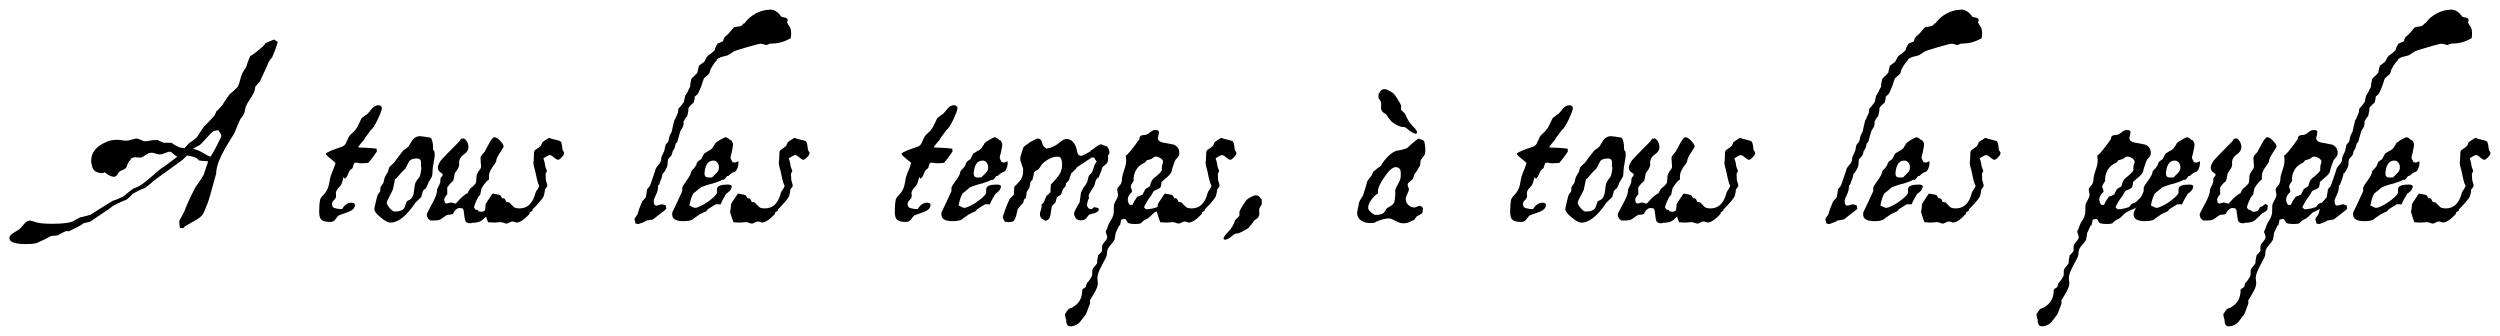 <?xml version="1.0" encoding="UTF-8" standalone="no"?>
<svg
   xmlns:dc="http://purl.org/dc/elements/1.1/"
   xmlns:cc="http://creativecommons.org/ns#"
   xmlns:rdf="http://www.w3.org/1999/02/22-rdf-syntax-ns#"
   xmlns:svg="http://www.w3.org/2000/svg"
   xmlns="http://www.w3.org/2000/svg"
   xmlns:sodipodi="http://sodipodi.sourceforge.net/DTD/sodipodi-0.dtd"
   xmlns:inkscape="http://www.inkscape.org/namespaces/inkscape"
   sodipodi:docname="A tous les temps, à tous les peuples.svg"
   inkscape:version="1.0 (4035a4fb49, 2020-05-01)"
   id="svg44"
   version="1.1"
   viewBox="0 0 131.858 17.708"
   height="17.708mm"
   width="131.858mm">
  <defs
     id="defs38" />
  <sodipodi:namedview
     inkscape:window-maximized="1"
     inkscape:window-y="-8"
     inkscape:window-x="2614"
     inkscape:window-height="1417"
     inkscape:window-width="2498"
     fit-margin-bottom="0.5"
     fit-margin-right="0.5"
     fit-margin-left="0.5"
     fit-margin-top="0.5"
     lock-margins="true"
     showgrid="false"
     inkscape:document-rotation="0"
     inkscape:current-layer="layer1"
     inkscape:document-units="mm"
     inkscape:cy="-3.4563304"
     inkscape:cx="242.05142"
     inkscape:zoom="1.979899"
     inkscape:pageshadow="2"
     inkscape:pageopacity="0.0"
     borderopacity="1.0"
     bordercolor="#666666"
     pagecolor="#ffffff"
     id="base" />
  <g
     transform="translate(-37.637,-148.198)"
     id="layer1"
     inkscape:groupmode="layer"
     inkscape:label="Layer 1">
    <g
       transform="translate(-2.191,-64.548)"
       aria-label="A tous les temps, à tous les peuples  For all times, for all peoples"
       style="font-style:normal;font-weight:normal;font-size:10.583px;line-height:1;font-family:sans-serif;letter-spacing:0px;word-spacing:0px;fill:#000000;fill-opacity:1;stroke:none;stroke-width:0.265"
       id="text4535">
      <path
         d="m 50.011,220.596 q 0.26,0.056 0.485,0.192 0.158,0.09 0.26,0.147 0.102,0.057 0.158,0.079 l 0.034,-0.034 q 0.214,-0.316 0.542,-1.016 0.011,-0.034 0.011,-0.102 0,-0.023 -0.158,-0.248 -0.079,0 -0.248,0.045 -0.09,0.045 -0.35,0.339 -0.305,0.339 -0.373,0.395 -0.135,0.056 -0.361,0.203 z m -5.306,0.982 q -0.068,-0.181 -0.068,-0.35 0,-0.666 0.824,-1.005 0.248,-0.102 0.474,-0.102 0.045,0 0.113,0 0.079,0 0.203,0.023 0.09,0.011 0.181,0.023 0.09,0 0.181,-0.011 0.045,-0.011 0.237,-0.068 0.147,-0.045 0.237,-0.034 0.113,0.056 0.339,0.135 0.124,0.023 0.361,-0.034 0.124,-0.023 0.214,-0.023 0.09,-0.011 0.147,0 0.056,0.023 0.135,0.068 0.079,0.034 0.192,0.079 0.135,-0.011 0.406,0 0.113,0.102 0.406,0.237 0.034,0.011 0.102,0.023 0.068,0.011 0.169,0.023 0.045,-0.045 0.102,-0.113 0.056,-0.068 0.147,-0.158 0.147,-0.079 0.406,-0.305 0.056,-0.09 0.147,-0.226 0.09,-0.147 0.214,-0.327 0.102,-0.09 0.237,-0.237 0.147,-0.147 0.327,-0.35 0.023,-0.045 0.045,-0.09 0.023,-0.057 0.056,-0.135 0.135,-0.113 0.305,-0.316 0.056,-0.102 0.158,-0.248 0.102,-0.147 0.237,-0.339 0.169,-0.124 0.429,-0.395 0.056,-0.068 0.169,-0.519 0.056,-0.192 0.147,-0.327 0.102,-0.135 0.147,-0.237 0.045,-0.203 0.203,-0.553 h 0.034 q 0.023,-0.011 0.102,-0.068 0.09,-0.068 0.248,-0.192 0.327,-0.26 0.339,-0.294 0.023,-0.023 0.079,-0.113 0.09,-0.045 0.203,-0.09 0.113,-0.045 0.248,-0.102 0.034,0.023 0.079,0.056 0.056,0.034 0.113,0.079 -0.045,0.147 -0.113,0.35 -0.068,0.192 -0.181,0.452 -0.045,0.045 -0.102,0.124 -0.045,0.068 -0.102,0.158 -0.056,0.169 -0.181,0.429 -0.113,0.248 -0.271,0.576 -0.09,0.09 -0.237,0.271 0,0.068 -0.034,0.181 -0.011,0.124 -0.226,0.44 -0.192,0.294 -0.248,0.452 -0.011,0.045 -0.023,0.113 -0.011,0.068 -0.034,0.158 -0.034,0.102 -0.113,0.214 -0.124,0.158 -0.135,0.203 -0.045,0.102 -0.113,0.26 -0.056,0.147 -0.147,0.361 -0.023,0.057 -0.09,0.169 -0.068,0.113 -0.192,0.305 -0.531,0.847 -0.655,1.355 -0.068,0.282 -0.045,0.339 -0.395,1.468 -0.474,1.637 -0.011,0.023 -0.045,0.09 -0.023,0.068 -0.068,0.181 -0.045,0.147 -0.147,0.294 -0.102,0.135 -0.294,0.248 0,0 -0.158,0.09 -0.158,0.09 -0.474,0.271 l -0.068,0.09 h -0.192 q 0,-0.023 -0.011,-0.068 0,-0.045 -0.011,-0.135 -0.023,-0.113 0,-0.203 0.045,-0.079 0.102,-0.181 0.068,-0.113 0.147,-0.271 0.079,-0.226 0.226,-0.553 0.147,-0.327 0.373,-0.756 0.09,-0.113 0.192,-0.271 0.113,-0.158 0.237,-0.373 l 0.237,-0.711 q -0.056,-0.011 -0.135,-0.011 -0.079,0 -0.169,-0.011 -0.169,-0.011 -0.192,-0.034 -0.034,-0.034 -0.068,-0.079 -0.135,-0.113 -0.564,-0.169 -0.045,0.045 -0.102,0.113 -0.056,0.056 -0.147,0.135 l -1.456,1.05 q -0.079,0.079 -0.203,0.181 -0.113,0.09 -0.271,0.214 -0.124,0.045 -0.294,0.124 -0.158,0.079 -0.384,0.203 -0.045,0.056 -0.124,0.135 -0.079,0.079 -0.192,0.169 -0.124,0.045 -0.305,0.124 -0.169,0.079 -0.406,0.203 -0.023,0.023 -0.192,0.147 -0.169,0.113 -0.384,0.26 -0.203,0.135 -0.384,0.26 -0.192,0.124 -0.248,0.169 -0.056,0.011 -0.135,0.034 -0.09,0.023 -0.203,0.045 -0.158,0.113 -0.35,0.214 -0.192,0.102 -0.44,0.214 h -0.045 q -0.034,-0.011 -0.056,-0.011 -0.079,0 -0.26,0.102 -0.09,0.056 -0.147,0.079 -0.068,0.034 -0.09,0.045 -0.124,0.023 -0.339,0.034 -0.271,0.158 -0.756,0.373 -0.226,0.056 -0.553,0.056 -0.982,0 -0.881,-0.384 0.034,-0.102 0.237,-0.226 0.147,-0.09 0.214,-0.135 0.068,-0.045 0.079,-0.056 0.011,-0.011 0.068,-0.068 0.056,-0.056 0.158,-0.181 0.147,-0.169 0.26,-0.181 0.023,-0.011 0.102,-0.011 -0.034,0 0.327,0.102 0.237,0.068 0.79,0.068 0.745,0 1.084,-0.113 0.068,-0.045 0.169,-0.102 0.102,-0.057 0.237,-0.124 0.181,-0.034 0.542,-0.135 0.023,-0.011 0.192,-0.124 0.169,-0.113 0.373,-0.237 0.203,-0.124 0.384,-0.237 0.192,-0.113 0.237,-0.147 0.181,-0.045 0.553,-0.226 0.169,-0.147 0.508,-0.406 0.102,-0.034 0.316,-0.135 0.124,-0.068 0.271,-0.181 0.147,-0.113 0.316,-0.26 0.26,-0.226 0.395,-0.339 0.135,-0.113 0.158,-0.135 0.158,-0.09 0.361,-0.248 0.214,-0.158 0.497,-0.373 l 0.011,-0.034 q -0.068,0 -0.192,-0.124 -0.124,-0.124 -0.192,-0.124 -0.079,0 -0.327,0.102 -0.056,0.023 -0.102,0.034 -0.045,0.011 -0.102,0.011 -0.09,0 -0.214,-0.045 -0.124,-0.045 -0.214,-0.045 -0.045,0 -0.079,0.011 -0.034,0 -0.079,0.011 -0.102,0.068 -0.35,0.214 -0.068,0.034 -0.248,0.011 -0.192,-0.023 -0.26,0.023 0,0 -0.023,0.011 -0.023,0.011 -0.068,0.034 l 0.011,0.034 q -0.135,0.135 -0.181,0.271 -0.056,0.169 -0.102,0.203 -0.056,0.056 -0.26,0.135 -0.124,0.068 -0.192,0.237 l -0.102,0.045 0.023,0.034 q -0.192,0 -0.35,-0.09 -0.158,-0.102 -0.192,-0.124 -0.023,-0.056 -0.068,-0.011 -0.034,0.045 -0.192,0.023 -0.316,-0.045 -0.418,-0.294 z"
         style="font-style:normal;font-variant:normal;font-weight:500;font-stretch:normal;font-size:11.289px;line-height:0;font-family:'Aquiline Two Mod';-inkscape-font-specification:'Aquiline Two Mod, Medium';font-variant-ligatures:normal;font-variant-position:normal;font-variant-caps:normal;font-variant-numeric:normal;font-feature-settings:normal;text-align:center;writing-mode:lr-tb;text-anchor:middle;stroke-width:0.265"
         id="path1001" />
      <path
         d="m 56.718,223.249 q 0.045,-0.102 0.181,-0.237 0.124,-0.124 0.214,-0.327 0.045,-0.079 0.102,-0.395 0.011,-0.102 0.045,-0.226 0.045,-0.124 0.09,-0.248 0.056,-0.135 0.102,-0.248 0.045,-0.124 0.068,-0.214 0.011,-0.023 -0.079,-0.09 -0.079,-0.068 -0.181,-0.147 -0.102,-0.09 -0.181,-0.158 -0.079,-0.079 -0.056,-0.113 0.023,-0.045 0.158,-0.102 0.135,-0.068 0.294,-0.124 0.181,-0.068 0.418,-0.147 0.045,-0.023 0.09,-0.056 0.034,-0.034 0.068,-0.079 0.034,-0.056 0.056,-0.124 0.023,-0.023 0.079,-0.169 0.056,-0.147 0.248,-0.305 0.09,-0.068 0.203,-0.237 0.034,-0.045 0.068,-0.124 0.045,-0.09 0.09,-0.181 0.045,-0.102 0.079,-0.169 0.045,-0.079 0.068,-0.09 0.056,-0.023 0.113,-0.079 0.023,-0.023 0.056,-0.045 0.045,-0.034 0.09,-0.056 0.068,-0.068 0.124,-0.135 0.068,-0.079 0.124,-0.158 0.158,-0.169 0.327,-0.169 0.192,0 0.192,0.158 0,0.068 -0.068,0.248 -0.068,0.169 -0.158,0.361 -0.09,0.192 -0.192,0.35 -0.102,0.158 -0.158,0.181 l -0.339,0.463 q 0.023,0 -0.034,0.068 -0.056,0.068 -0.135,0.158 -0.068,0.079 -0.124,0.158 -0.056,0.068 -0.023,0.079 0.023,0 0.158,0.011 0.147,0 0.305,0.011 0.169,0.011 0.316,0.023 0.147,0.011 0.181,0.023 v 0.102 l 0.011,0.045 q -0.023,0.045 -0.135,0.192 -0.056,0.079 -0.135,0.181 -0.079,0.09 -0.169,0.214 -0.079,0.034 -0.384,0.034 -0.023,0 -0.079,0 -0.045,-0.011 -0.102,-0.023 -0.045,-0.011 -0.102,-0.011 -0.113,0 -0.124,0.113 -0.023,0.09 -0.045,0.102 -0.034,0.023 0,0.034 0.034,0 0.011,0.023 -0.113,0.079 -0.169,0.147 -0.045,0.068 -0.068,0.135 -0.023,0.056 -0.056,0.124 -0.023,0.068 -0.102,0.147 -0.023,0.023 -0.023,0.023 -0.023,0 -0.045,-0.045 -0.011,-0.056 -0.023,-0.045 -0.034,0.068 -0.068,0.226 -0.045,0.147 -0.09,0.214 -0.068,0.068 -0.169,0.192 -0.09,0.124 -0.09,0.226 0.011,0.034 0.011,0.102 v 0.068 q 0,0.079 -0.102,0.181 -0.113,0.102 -0.113,0.226 0,0.181 0.181,0.214 0.09,0.023 0.169,0.034 0.09,0 0.181,0.011 0.203,-0.339 0.497,-0.339 0.181,0 0.181,0.124 0,0.226 -0.339,0.361 -0.056,0.023 -0.124,0.045 -0.068,0.023 -0.124,0.045 -0.068,0.023 -0.135,0.045 -0.068,0.023 -0.124,0.045 -0.056,0.034 -0.192,0.226 -0.09,0.124 -0.26,0.124 -0.35,0 -0.463,-0.113 -0.124,-0.102 -0.124,-0.429 0,-0.406 0.056,-0.655 z m 3.059,-4.956 h -0.011 z"
         style="font-style:normal;font-variant:normal;font-weight:500;font-stretch:normal;font-size:11.289px;line-height:0;font-family:'Aquiline Two Mod';-inkscape-font-specification:'Aquiline Two Mod, Medium';font-variant-ligatures:normal;font-variant-position:normal;font-variant-caps:normal;font-variant-numeric:normal;font-feature-settings:normal;text-align:center;writing-mode:lr-tb;text-anchor:middle;stroke-width:0.265"
         id="path1003" />
      <path
         d="m 61.998,219.93 q 0.034,0 0.079,0.011 0.056,0 0.124,0.011 0.147,0.034 0.226,0.034 0.181,0 0.214,0.271 0.023,0.09 0.023,0.192 0,0.102 0.011,0.203 l 0.068,0.09 q 0.011,0.045 0.011,0.214 0,0.079 -0.023,0.181 -0.011,0.09 -0.034,0.214 -0.056,0.282 -0.056,0.44 0,0.203 -0.045,0.294 -0.045,0.068 -0.079,0.135 -0.034,0.068 -0.079,0.124 -0.034,0.113 -0.147,0.327 -0.023,0.023 -0.068,0.056 -0.034,0.034 -0.09,0.09 -0.011,0.056 -0.034,0.135 -0.023,0.079 -0.056,0.192 -0.056,0.045 -0.135,0.124 -0.068,0.068 -0.169,0.169 -0.711,1.05 -1.31,1.05 -0.203,0 -0.519,-0.271 -0.339,-0.271 -0.339,-0.44 0,-0.056 0.079,-0.384 0.079,-0.35 0.113,-0.395 0.034,-0.057 0.113,-0.147 0.011,-0.045 0.011,-0.102 0,-0.068 0.011,-0.147 0.068,-0.068 0.158,-0.226 0.011,-0.045 0.023,-0.113 0.023,-0.079 0.045,-0.169 0.034,-0.057 0.068,-0.124 0.045,-0.079 0.102,-0.169 0.011,-0.079 0.068,-0.237 0.045,-0.045 0.102,-0.102 0.068,-0.057 0.147,-0.135 0.09,-0.124 0.214,-0.294 0.124,-0.169 0.282,-0.361 0.102,-0.045 0.271,-0.203 0.102,-0.158 0.147,-0.248 0.056,-0.09 0.068,-0.102 0.158,-0.192 0.395,-0.192 z m -0.169,1.174 q -0.316,0 -0.418,0.147 -0.056,0.09 -0.102,0.192 -0.045,0.09 -0.09,0.181 -0.09,0.079 -0.214,0.214 -0.113,0.124 -0.271,0.316 l -0.068,0.034 q -0.023,0.113 -0.056,0.26 -0.023,0.135 -0.068,0.316 -0.045,0.09 -0.09,0.181 -0.045,0.079 -0.09,0.169 -0.135,0.26 -0.135,0.327 0,0.09 0.158,0.282 0.147,0.181 0.26,0.181 0.406,0 0.519,-0.214 0.023,-0.079 0.056,-0.158 0.034,-0.079 0.056,-0.158 0.023,-0.023 0.068,-0.045 0.056,-0.023 0.113,-0.056 0.169,-0.113 0.203,-0.429 0.045,-0.395 0.09,-0.474 0.056,-0.124 0.192,-0.282 0.068,-0.079 0.113,-0.497 l -0.023,-0.045 v 0.011 -0.294 q -0.034,-0.158 -0.203,-0.158 z"
         style="font-style:normal;font-variant:normal;font-weight:500;font-stretch:normal;font-size:11.289px;line-height:0;font-family:'Aquiline Two Mod';-inkscape-font-specification:'Aquiline Two Mod, Medium';font-variant-ligatures:normal;font-variant-position:normal;font-variant-caps:normal;font-variant-numeric:normal;font-feature-settings:normal;text-align:center;writing-mode:lr-tb;text-anchor:middle;stroke-width:0.265"
         id="path1005" />
      <path
         d="m 65.909,219.986 q 0.124,0 0.294,0.181 0.169,0.169 0.192,0.305 0,0.023 -0.203,0.339 -0.214,0.327 -0.192,0.452 0,0.023 -0.203,0.305 -0.203,0.282 -0.181,0.553 0.023,0.09 -0.023,0.113 -0.023,0.023 -0.045,0.034 -0.023,0.011 -0.045,0.034 -0.09,0.102 -0.158,0.192 -0.056,0.09 -0.113,0.169 -0.011,0.056 -0.034,0.147 -0.011,0.09 -0.045,0.214 -0.034,0.023 -0.113,0.124 -0.045,0.079 -0.102,0.214 -0.056,0.124 -0.113,0.316 l 0.068,0.113 0.147,0.045 0.034,0.056 q 0.113,0.023 0.124,0.023 0.226,0 0.316,-0.237 0.023,-0.011 0.056,-0.023 0.034,-0.011 0.079,-0.034 0.011,-0.011 0.023,-0.023 0.023,-0.011 0.045,-0.034 0.056,-0.056 0.102,-0.056 l 0.102,0.056 q 0.011,0.034 0,0.09 0,0.057 -0.011,0.135 -0.023,0.068 -0.124,0.124 -0.158,0.09 -0.158,0.09 -0.09,0.09 -0.192,0.192 -0.102,0.09 -0.203,0.181 -0.158,0.124 -0.553,0.124 l 0.023,0.011 q -0.023,0 -0.045,0.011 h -0.045 q -0.226,0 -0.26,-0.181 -0.023,-0.09 -0.034,-0.181 0,-0.09 -0.023,-0.181 0,-0.181 -0.09,-0.248 l -0.124,-0.011 q -0.113,-0.011 -0.214,0.09 -0.124,0.102 -0.135,0.214 -0.045,0.023 -0.169,0.045 -0.135,0 -0.169,0.023 -0.023,0 -0.248,0.169 -0.124,0.113 -0.361,0.113 -0.192,0 -0.26,0 -0.068,0 -0.011,-0.011 -0.158,-0.079 -0.181,-0.294 0,-0.056 0.282,-0.576 0.282,-0.508 0.26,-0.722 0,-0.056 0.09,-0.214 0.102,-0.181 0.09,-0.339 0,-0.09 0.045,-0.135 0.068,-0.045 0.068,-0.079 v -0.09 q -0.056,-0.045 -0.113,-0.079 -0.045,-0.034 -0.068,-0.056 -0.045,-0.045 -0.068,-0.158 -0.011,-0.135 0.124,-0.361 0.056,-0.102 1.016,-1.061 0.023,-0.023 0.034,-0.056 0.011,-0.034 0.056,-0.079 0.023,0 0.056,0 0.034,-0.011 0.09,-0.023 0.214,0.147 0.237,0.418 0.023,0.26 -0.248,0.44 -0.271,0.192 -0.237,0.485 0.011,0.135 -0.079,0.271 -0.079,0.113 -0.113,0.169 -0.034,0.057 -0.045,0.068 -0.011,0.079 -0.034,0.181 -0.011,0.102 -0.056,0.226 -0.124,0.079 -0.305,0.327 v 0.248 q 0,0.09 0.011,0.113 -0.181,0.181 -0.169,0.294 l 0.034,0.169 h 0.023 l 0.068,0.034 q 0.011,0 0.102,-0.023 0.079,-0.034 0.124,-0.034 0.023,0 0.113,0.023 0.079,0.034 0.113,0.034 l 0.045,-0.011 q 0.35,-0.418 0.61,-0.542 0.023,-0.045 0.045,-0.09 0.034,-0.056 0.079,-0.135 0.056,-0.045 0.135,-0.113 0.079,-0.068 0.169,-0.181 0.034,-0.079 0.034,-0.237 0,-0.169 0.034,-0.237 0.045,-0.124 0.158,-0.26 0.056,-0.056 0.056,-0.181 0,-0.045 -0.011,-0.113 0,-0.079 -0.011,-0.192 -0.023,-0.158 0.034,-0.226 0.045,-0.079 0.169,-0.203 l 0.237,-0.44 q 0.181,-0.339 0.282,-0.339 z"
         style="font-style:normal;font-variant:normal;font-weight:500;font-stretch:normal;font-size:11.289px;line-height:0;font-family:'Aquiline Two Mod';-inkscape-font-specification:'Aquiline Two Mod, Medium';font-variant-ligatures:normal;font-variant-position:normal;font-variant-caps:normal;font-variant-numeric:normal;font-feature-settings:normal;text-align:center;writing-mode:lr-tb;text-anchor:middle;stroke-width:0.265"
         id="path1007" />
      <path
         d="m 68.783,220.02 v -0.011 l 0.169,0.068 q 0.339,0.068 0.44,0.124 0.068,0.057 0.102,0.418 0,0.045 0.045,0.102 0.045,0.045 0.045,0.102 0,0.034 -0.034,0.102 -0.045,0.068 -0.09,0.113 -0.068,0.068 -0.113,0.102 -0.056,0.034 -0.09,0.034 -0.056,0 -0.102,-0.045 -0.023,-0.023 -0.056,-0.034 -0.034,-0.023 -0.056,-0.045 -0.023,-0.023 -0.056,-0.045 -0.034,-0.023 -0.056,-0.045 -0.056,-0.034 -0.102,-0.034 -0.09,0 -0.339,0.169 0.079,0.214 0.102,0.452 0.011,0.023 0.023,0.045 0.011,0.023 0.011,0.045 0.023,0.034 0.045,0.102 0.011,0.057 -0.034,0.102 -0.034,0.057 -0.034,0.102 0.011,0.079 0.011,0.135 0,0.056 0,0.102 0.011,0.045 0.011,0.079 0.034,0.09 0.068,0.237 0.011,0.09 -0.056,0.158 -0.045,0.045 -0.068,0.09 0,0.124 -0.068,0.361 -0.124,0.226 -0.587,0.689 v 0.056 q -0.011,0.011 -0.079,0.057 -0.068,0.045 -0.079,0.056 l 0.011,0.057 q -0.429,0.463 -0.689,0.463 -0.034,0 -0.113,-0.034 -0.09,-0.023 -0.113,-0.023 -0.045,0 -0.158,0.056 -0.09,0.057 -0.147,0.057 -0.068,0 -0.169,-0.045 -0.102,-0.034 -0.158,-0.034 -0.056,0 -0.113,0.011 -0.056,0.011 -0.124,0.011 h -0.203 q -0.034,-0.011 -0.113,-0.011 h -0.09 q -0.023,-0.045 -0.045,-0.102 -0.023,-0.056 -0.045,-0.135 -0.045,-0.124 -0.102,-0.327 0.045,-0.079 0.056,-0.395 0,-0.023 0.361,-0.553 h 0.045 q 0.056,0.011 0.113,0.023 0.056,0.011 0.124,0.023 0.135,0.023 0.158,0.079 0.056,0.124 0.102,0.124 0.056,-0.023 0.113,0.034 0.011,0.023 0.034,0.068 0.011,0.023 0.023,0.045 0.011,0.023 0.023,0.045 0.068,0 0.169,0.034 0.011,0.011 0.045,0.056 0.045,0.045 0.135,0.135 0.079,0.113 0.339,0.113 0.643,0 0.847,-0.824 0.023,-0.079 0.113,-0.192 0.09,-0.135 0.079,-0.203 -0.068,-0.068 -0.169,-0.564 -0.011,-0.056 -0.023,-0.113 -0.011,-0.068 -0.034,-0.147 -0.023,-0.079 -0.045,-0.158 -0.011,-0.09 -0.034,-0.181 0.023,-0.124 0.034,-0.485 -0.023,-0.181 0.124,-0.26 0.056,-0.034 0.09,-0.056 0.045,-0.034 0.068,-0.057 0.068,-0.045 0.079,-0.068 l 0.034,-0.068 q 0.011,-0.023 0.034,-0.09 0.011,-0.034 0.169,-0.135 0.169,-0.113 0.192,-0.113 z"
         style="font-style:normal;font-variant:normal;font-weight:500;font-stretch:normal;font-size:11.289px;line-height:0;font-family:'Aquiline Two Mod';-inkscape-font-specification:'Aquiline Two Mod, Medium';font-variant-ligatures:normal;font-variant-position:normal;font-variant-caps:normal;font-variant-numeric:normal;font-feature-settings:normal;text-align:center;writing-mode:lr-tb;text-anchor:middle;stroke-width:0.265"
         id="path1009" />
      <path
         d="m 80.425,213.258 v -0.011 q 0.35,0 0.61,0.373 0,0 0.045,0.023 0.056,0.011 0.158,0.034 0.135,0.034 0.135,0.124 0,0.057 -0.034,0.124 0.011,0.023 0.045,0.09 0.045,0.068 0.102,0.158 0.068,0.102 0.068,0.339 v 0.09 q -0.011,0.034 -0.011,0.079 0,0.034 -0.011,0.079 -0.508,0.294 -1.039,0.282 -0.068,0 -0.203,0.068 l -0.023,0.011 q -0.045,0 -0.147,-0.034 -0.102,-0.034 -0.158,-0.034 -0.124,0 -0.734,0.181 -0.643,0.181 -0.734,0.248 -0.068,0.045 -0.113,0.079 l -0.169,0.102 q -0.079,0.023 -0.158,0.045 -0.068,0.011 -0.147,0.034 -0.181,0.057 -0.271,0.147 v 0.045 q -0.09,0.068 -0.226,0.282 -0.124,0.192 -0.147,0.316 -0.011,0.113 -0.158,0.214 -0.158,0.124 -0.169,0.181 -0.023,0.079 -0.056,0.169 -0.023,0.079 -0.056,0.169 -0.079,0.203 -0.181,0.418 -0.034,0.023 -0.068,0.068 -0.034,0.023 -0.102,0.09 0,0.079 -0.011,0.135 -0.011,0.034 -0.023,0.079 -0.011,0.045 -0.023,0.102 -0.124,0.09 -0.271,0.271 0,0.158 -0.068,0.44 -0.034,0.034 -0.09,0.102 -0.045,0.068 -0.102,0.181 v 0.102 q -0.011,0.023 -0.011,0.068 0,0.034 -0.011,0.079 -0.011,0.034 -0.056,0.102 -0.023,0.023 -0.045,0.068 -0.023,0.034 -0.045,0.079 -0.023,0.09 -0.068,0.226 -0.034,0.135 -0.09,0.327 0,0 -0.023,0.045 l -0.068,0.068 q -0.011,0.045 -0.023,0.102 -0.011,0.045 -0.034,0.124 -0.056,0.135 -0.102,0.169 -0.011,0.023 -0.011,0.056 0,0.023 -0.011,0.045 -0.023,0.068 -0.034,0.113 -0.011,0.034 -0.158,0.181 -0.056,0.057 -0.056,0.294 0,0.158 -0.203,0.463 l -0.056,0.023 q -0.011,0.09 -0.056,0.237 -0.045,0.147 -0.135,0.373 l -0.056,0.034 q 0,0.034 0,0.09 0,0.045 -0.011,0.113 -0.023,0.147 -0.113,0.327 -0.102,0.192 -0.102,0.305 0,0.226 0.147,0.226 0.045,0 0.147,-0.034 0.102,-0.034 0.158,-0.034 0.011,0 0.181,0.056 0.011,0.056 0.034,0.169 -0.011,0.045 -0.361,0.305 -0.079,0.056 -0.147,0.113 -0.056,0.045 -0.102,0.079 -0.045,0.034 -0.068,0.056 -0.023,0.011 -0.034,0.023 -0.023,0.011 -0.056,0.011 -0.034,0 -0.079,0.011 -0.09,0.023 -0.203,0.034 -0.09,0.079 -0.406,0.181 h -0.068 q -0.023,-0.011 -0.045,-0.011 -0.034,0 -0.056,-0.011 -0.023,-0.113 -0.034,-0.147 -0.011,-0.023 -0.011,-0.034 -0.011,-0.011 -0.011,-0.011 0,-0.09 0.079,-0.181 0.068,-0.079 0.09,-0.147 0.045,-0.203 0.237,-0.655 0.056,-0.045 0.203,-0.226 0,-0.045 0,-0.079 0.011,-0.045 0.023,-0.102 0.011,-0.102 0.034,-0.237 0.068,-0.056 0.158,-0.192 l 0.271,-0.79 q 0,-0.102 0.158,-0.282 0.158,-0.158 0.158,-0.35 0,-0.079 0.079,-0.226 0.034,-0.068 0.045,-0.102 0.023,-0.045 0.034,-0.068 0.011,-0.045 0.023,-0.113 0.023,-0.079 0.045,-0.203 0.023,-0.045 0.068,-0.09 0.023,-0.023 0.045,-0.045 0.023,-0.034 0.045,-0.079 0.011,-0.113 0.068,-0.305 0.023,-0.023 0.045,-0.079 0.011,-0.034 0.056,-0.102 0.034,-0.192 0.135,-0.598 0.023,-0.034 0.045,-0.068 0.023,-0.045 0.045,-0.102 0.045,-0.102 0.102,-0.237 0.011,-0.023 0.011,-0.079 0,-0.079 0.011,-0.124 0.102,-0.102 0.294,-0.361 0.011,-0.045 0.023,-0.124 0.023,-0.079 0.045,-0.203 0.023,-0.045 0.056,-0.09 0.034,-0.057 0.068,-0.113 0.045,-0.113 0.135,-0.271 0,-0.057 0.011,-0.147 0.023,-0.09 0.045,-0.237 0.023,-0.068 0.169,-0.192 0.124,-0.113 0.158,-0.169 0.011,-0.045 0.034,-0.158 0.011,-0.045 0.023,-0.102 0.011,-0.057 0.034,-0.113 0.023,-0.011 0.045,-0.034 0.034,-0.023 0.068,-0.045 0.045,-0.045 0.135,-0.102 0.023,-0.023 0.045,-0.056 0.023,-0.045 0.045,-0.09 0.023,-0.045 0.045,-0.09 0.034,-0.045 0.079,-0.102 0.068,-0.045 0.158,-0.113 0.09,-0.068 0.203,-0.181 0.023,-0.147 0.169,-0.361 0.023,-0.011 0.056,-0.011 0.034,-0.011 0.068,-0.034 0.079,-0.023 0.147,-0.068 0.011,-0.068 0.068,-0.203 0.011,0.011 0.023,0 0.011,-0.011 0,-0.023 0.023,-0.023 0.056,-0.045 0.034,-0.034 0.079,-0.068 0.034,-0.034 0.068,-0.068 0.045,-0.045 0.09,-0.102 0.181,-0.214 0.181,-0.214 0.056,-0.034 0.282,-0.056 0.169,-0.023 0.237,-0.158 h 0.045 q 0.214,-0.316 0.587,-0.519 0.373,-0.203 0.745,-0.203 z"
         style="font-style:normal;font-variant:normal;font-weight:500;font-stretch:normal;font-size:11.289px;line-height:0;font-family:'Aquiline Two Mod';-inkscape-font-specification:'Aquiline Two Mod, Medium';font-variant-ligatures:normal;font-variant-position:normal;font-variant-caps:normal;font-variant-numeric:normal;font-feature-settings:normal;text-align:center;writing-mode:lr-tb;text-anchor:middle;stroke-width:0.265"
         id="path1011" />
      <path
         d="m 75.868,224.411 q -0.587,0 -0.587,-0.35 0,-0.102 0.011,-0.124 0.248,-0.508 0.519,-1.106 v -0.181 q 0.023,-0.102 0.226,-0.373 0.226,-0.305 0.237,-0.44 0,-0.056 0.045,-0.102 l 0.102,-0.102 q 0.023,-0.023 0.045,-0.056 0.023,-0.034 0.045,-0.068 0.045,-0.045 0.056,-0.124 0.023,-0.09 0.09,-0.135 0.056,-0.045 0.09,-0.068 0.045,-0.023 0.056,-0.034 0.023,-0.034 0.056,-0.102 0.045,-0.079 0.102,-0.192 0.034,-0.034 0.102,-0.068 0.023,-0.023 0.056,-0.034 0.034,-0.023 0.068,-0.045 0.045,-0.023 0.079,-0.034 0.034,-0.023 0.056,-0.045 0.045,-0.034 0.079,-0.068 0.011,-0.023 0.023,-0.045 0.011,-0.023 0.034,-0.056 0.023,-0.023 0.045,-0.056 0.023,-0.045 0.045,-0.09 0.023,-0.034 0.102,-0.09 0.079,-0.056 0.158,-0.102 0.09,-0.056 0.169,-0.09 0.079,-0.045 0.113,-0.045 h 0.011 q 0.09,0 0.248,0.158 l 0.034,-0.011 q 0.011,0 0.056,0.079 0.034,0.079 0.045,0.09 0.023,0.113 -0.034,0.339 l -0.034,0.169 q -0.011,0.045 -0.023,0.09 -0.011,0.034 -0.023,0.079 -0.023,0.135 0.023,0.181 l 0.068,0.135 q 0.056,0.011 0.09,0.023 0.034,0 0.056,0 l 0.169,-0.068 v 0.135 q -0.011,0.034 -0.011,0.079 0,0.045 -0.011,0.056 -0.056,0.214 -0.158,0.282 -0.158,0.034 -0.35,0.226 h -0.068 q -0.045,0.079 -0.169,0.203 h -0.09 q -0.056,0.023 -0.113,0.056 -0.056,0.023 -0.113,0.045 -0.079,0.023 -0.169,0.057 -0.079,0.034 -0.192,0.056 -0.226,0.057 -0.361,0.113 -0.124,0.045 -0.181,0.068 -0.045,0.045 -0.158,0.135 -0.113,0.09 -0.237,0.192 -0.124,0.214 -0.192,0.564 l -0.011,0.068 q 0.226,0.124 0.294,0.124 0.102,0 0.282,-0.09 0.192,-0.09 0.373,-0.214 0.192,-0.135 0.339,-0.271 0.147,-0.135 0.169,-0.226 -0.011,-0.079 0,-0.214 0.034,-0.214 0.564,-0.214 0.248,0 0.203,0.147 -0.023,0.113 -0.113,0.203 -0.045,0.045 -0.09,0.079 -0.045,0.034 -0.09,0.068 -0.023,0.045 -0.056,0.102 -0.034,0.045 -0.068,0.113 -0.079,0.135 -0.169,0.339 -0.068,0 -0.079,-0.011 h -0.169 l -0.418,0.26 -0.09,0.113 q -0.068,0.023 -0.158,0.068 -0.079,0.034 -0.169,0.079 -0.09,0.068 -0.192,0.135 -0.102,0.057 -0.192,0.147 -0.158,0.09 -0.497,0.09 z m 1.31,-2.303 q 0.237,0 0.214,-0.011 l 0.226,-0.226 q 0.113,-0.113 0.124,-0.226 0.023,-0.192 -0.056,-0.294 -0.079,-0.135 -0.237,-0.135 -0.373,0 -0.452,0.553 v 0.011 q -0.056,0.327 0.181,0.327 z"
         style="font-style:normal;font-variant:normal;font-weight:500;font-stretch:normal;font-size:11.289px;line-height:0;font-family:'Aquiline Two Mod';-inkscape-font-specification:'Aquiline Two Mod, Medium';font-variant-ligatures:normal;font-variant-position:normal;font-variant-caps:normal;font-variant-numeric:normal;font-feature-settings:normal;text-align:center;writing-mode:lr-tb;text-anchor:middle;stroke-width:0.265"
         id="path1013" />
      <path
         d="m 81.726,220.02 v -0.011 l 0.169,0.068 q 0.339,0.068 0.44,0.124 0.068,0.057 0.102,0.418 0,0.045 0.045,0.102 0.045,0.045 0.045,0.102 0,0.034 -0.034,0.102 -0.045,0.068 -0.09,0.113 -0.068,0.068 -0.113,0.102 -0.056,0.034 -0.09,0.034 -0.056,0 -0.102,-0.045 -0.023,-0.023 -0.056,-0.034 -0.034,-0.023 -0.056,-0.045 -0.023,-0.023 -0.056,-0.045 -0.034,-0.023 -0.056,-0.045 -0.056,-0.034 -0.102,-0.034 -0.09,0 -0.339,0.169 0.079,0.214 0.102,0.452 0.011,0.023 0.023,0.045 0.011,0.023 0.011,0.045 0.023,0.034 0.045,0.102 0.011,0.057 -0.034,0.102 -0.034,0.057 -0.034,0.102 0.011,0.079 0.011,0.135 0,0.056 0,0.102 0.011,0.045 0.011,0.079 0.034,0.09 0.068,0.237 0.011,0.09 -0.056,0.158 -0.045,0.045 -0.068,0.09 0,0.124 -0.068,0.361 -0.124,0.226 -0.587,0.689 v 0.056 q -0.011,0.011 -0.079,0.057 -0.068,0.045 -0.079,0.056 l 0.011,0.057 q -0.429,0.463 -0.689,0.463 -0.034,0 -0.113,-0.034 -0.09,-0.023 -0.113,-0.023 -0.045,0 -0.158,0.056 -0.09,0.057 -0.147,0.057 -0.068,0 -0.169,-0.045 -0.102,-0.034 -0.158,-0.034 -0.056,0 -0.113,0.011 -0.056,0.011 -0.124,0.011 h -0.203 q -0.034,-0.011 -0.113,-0.011 h -0.09 q -0.023,-0.045 -0.045,-0.102 -0.023,-0.056 -0.045,-0.135 -0.045,-0.124 -0.102,-0.327 0.045,-0.079 0.056,-0.395 0,-0.023 0.361,-0.553 h 0.045 q 0.056,0.011 0.113,0.023 0.056,0.011 0.124,0.023 0.135,0.023 0.158,0.079 0.056,0.124 0.102,0.124 0.056,-0.023 0.113,0.034 0.011,0.023 0.034,0.068 0.011,0.023 0.023,0.045 0.011,0.023 0.023,0.045 0.068,0 0.169,0.034 0.011,0.011 0.045,0.056 0.045,0.045 0.135,0.135 0.079,0.113 0.339,0.113 0.643,0 0.847,-0.824 0.023,-0.079 0.113,-0.192 0.09,-0.135 0.079,-0.203 -0.068,-0.068 -0.169,-0.564 -0.011,-0.056 -0.023,-0.113 -0.011,-0.068 -0.034,-0.147 -0.023,-0.079 -0.045,-0.158 -0.011,-0.09 -0.034,-0.181 0.023,-0.124 0.034,-0.485 -0.023,-0.181 0.124,-0.26 0.056,-0.034 0.09,-0.056 0.045,-0.034 0.068,-0.057 0.068,-0.045 0.079,-0.068 l 0.034,-0.068 q 0.011,-0.023 0.034,-0.09 0.011,-0.034 0.169,-0.135 0.169,-0.113 0.192,-0.113 z"
         style="font-style:normal;font-variant:normal;font-weight:500;font-stretch:normal;font-size:11.289px;line-height:0;font-family:'Aquiline Two Mod';-inkscape-font-specification:'Aquiline Two Mod, Medium';font-variant-ligatures:normal;font-variant-position:normal;font-variant-caps:normal;font-variant-numeric:normal;font-feature-settings:normal;text-align:center;writing-mode:lr-tb;text-anchor:middle;stroke-width:0.265"
         id="path1015" />
      <path
         d="m 87.079,223.249 q 0.045,-0.102 0.181,-0.237 0.124,-0.124 0.214,-0.327 0.045,-0.079 0.102,-0.395 0.011,-0.102 0.045,-0.226 0.045,-0.124 0.09,-0.248 0.056,-0.135 0.102,-0.248 0.045,-0.124 0.068,-0.214 0.011,-0.023 -0.079,-0.09 -0.079,-0.068 -0.181,-0.147 -0.102,-0.09 -0.181,-0.158 -0.079,-0.079 -0.056,-0.113 0.023,-0.045 0.158,-0.102 0.135,-0.068 0.294,-0.124 0.181,-0.068 0.418,-0.147 0.045,-0.023 0.09,-0.056 0.034,-0.034 0.068,-0.079 0.034,-0.056 0.056,-0.124 0.023,-0.023 0.079,-0.169 0.056,-0.147 0.248,-0.305 0.09,-0.068 0.203,-0.237 0.034,-0.045 0.068,-0.124 0.045,-0.09 0.09,-0.181 0.045,-0.102 0.079,-0.169 0.045,-0.079 0.068,-0.09 0.056,-0.023 0.113,-0.079 0.023,-0.023 0.056,-0.045 0.045,-0.034 0.09,-0.056 0.068,-0.068 0.124,-0.135 0.068,-0.079 0.124,-0.158 0.158,-0.169 0.327,-0.169 0.192,0 0.192,0.158 0,0.068 -0.068,0.248 -0.068,0.169 -0.158,0.361 -0.09,0.192 -0.192,0.35 -0.102,0.158 -0.158,0.181 l -0.339,0.463 q 0.023,0 -0.034,0.068 -0.056,0.068 -0.135,0.158 -0.068,0.079 -0.124,0.158 -0.056,0.068 -0.023,0.079 0.023,0 0.158,0.011 0.147,0 0.305,0.011 0.169,0.011 0.316,0.023 0.147,0.011 0.181,0.023 v 0.102 l 0.011,0.045 q -0.023,0.045 -0.135,0.192 -0.056,0.079 -0.135,0.181 -0.079,0.09 -0.169,0.214 -0.079,0.034 -0.384,0.034 -0.023,0 -0.079,0 -0.045,-0.011 -0.102,-0.023 -0.045,-0.011 -0.102,-0.011 -0.113,0 -0.124,0.113 -0.023,0.09 -0.045,0.102 -0.034,0.023 0,0.034 0.034,0 0.011,0.023 -0.113,0.079 -0.169,0.147 -0.045,0.068 -0.068,0.135 -0.023,0.056 -0.056,0.124 -0.023,0.068 -0.102,0.147 -0.023,0.023 -0.023,0.023 -0.023,0 -0.045,-0.045 -0.011,-0.056 -0.023,-0.045 -0.034,0.068 -0.068,0.226 -0.045,0.147 -0.09,0.214 -0.068,0.068 -0.169,0.192 -0.09,0.124 -0.09,0.226 0.011,0.034 0.011,0.102 v 0.068 q 0,0.079 -0.102,0.181 -0.113,0.102 -0.113,0.226 0,0.181 0.181,0.214 0.09,0.023 0.169,0.034 0.09,0 0.181,0.011 0.203,-0.339 0.497,-0.339 0.181,0 0.181,0.124 0,0.226 -0.339,0.361 -0.056,0.023 -0.124,0.045 -0.068,0.023 -0.124,0.045 -0.068,0.023 -0.135,0.045 -0.068,0.023 -0.124,0.045 -0.056,0.034 -0.192,0.226 -0.09,0.124 -0.26,0.124 -0.35,0 -0.463,-0.113 -0.124,-0.102 -0.124,-0.429 0,-0.406 0.056,-0.655 z m 3.059,-4.956 h -0.011 z"
         style="font-style:normal;font-variant:normal;font-weight:500;font-stretch:normal;font-size:11.289px;line-height:0;font-family:'Aquiline Two Mod';-inkscape-font-specification:'Aquiline Two Mod, Medium';font-variant-ligatures:normal;font-variant-position:normal;font-variant-caps:normal;font-variant-numeric:normal;font-feature-settings:normal;text-align:center;writing-mode:lr-tb;text-anchor:middle;stroke-width:0.265"
         id="path1017" />
      <path
         d="m 90.067,224.411 q -0.587,0 -0.587,-0.35 0,-0.102 0.011,-0.124 0.248,-0.508 0.519,-1.106 v -0.181 q 0.023,-0.102 0.226,-0.373 0.226,-0.305 0.237,-0.44 0,-0.056 0.045,-0.102 l 0.102,-0.102 q 0.023,-0.023 0.045,-0.056 0.023,-0.034 0.045,-0.068 0.045,-0.045 0.056,-0.124 0.023,-0.09 0.09,-0.135 0.056,-0.045 0.09,-0.068 0.045,-0.023 0.056,-0.034 0.023,-0.034 0.056,-0.102 0.045,-0.079 0.102,-0.192 0.034,-0.034 0.102,-0.068 0.023,-0.023 0.056,-0.034 0.034,-0.023 0.068,-0.045 0.045,-0.023 0.079,-0.034 0.034,-0.023 0.056,-0.045 0.045,-0.034 0.079,-0.068 0.011,-0.023 0.023,-0.045 0.011,-0.023 0.034,-0.056 0.023,-0.023 0.045,-0.056 0.023,-0.045 0.045,-0.09 0.023,-0.034 0.102,-0.09 0.079,-0.056 0.158,-0.102 0.09,-0.056 0.169,-0.09 0.079,-0.045 0.113,-0.045 h 0.011 q 0.09,0 0.248,0.158 l 0.034,-0.011 q 0.011,0 0.056,0.079 0.034,0.079 0.045,0.09 0.023,0.113 -0.034,0.339 l -0.034,0.169 q -0.011,0.045 -0.023,0.09 -0.011,0.034 -0.023,0.079 -0.023,0.135 0.023,0.181 l 0.068,0.135 q 0.056,0.011 0.09,0.023 0.034,0 0.056,0 l 0.169,-0.068 v 0.135 q -0.011,0.034 -0.011,0.079 0,0.045 -0.011,0.056 -0.056,0.214 -0.158,0.282 -0.158,0.034 -0.35,0.226 h -0.068 q -0.045,0.079 -0.169,0.203 h -0.09 q -0.056,0.023 -0.113,0.056 -0.056,0.023 -0.113,0.045 -0.079,0.023 -0.169,0.057 -0.079,0.034 -0.192,0.056 -0.226,0.057 -0.361,0.113 -0.124,0.045 -0.181,0.068 -0.045,0.045 -0.158,0.135 -0.113,0.09 -0.237,0.192 -0.124,0.214 -0.192,0.564 l -0.011,0.068 q 0.226,0.124 0.294,0.124 0.102,0 0.282,-0.09 0.192,-0.09 0.373,-0.214 0.192,-0.135 0.339,-0.271 0.147,-0.135 0.169,-0.226 -0.011,-0.079 0,-0.214 0.034,-0.214 0.564,-0.214 0.248,0 0.203,0.147 -0.023,0.113 -0.113,0.203 -0.045,0.045 -0.09,0.079 -0.045,0.034 -0.09,0.068 -0.023,0.045 -0.056,0.102 -0.034,0.045 -0.068,0.113 -0.079,0.135 -0.169,0.339 -0.068,0 -0.079,-0.011 H 91.783 l -0.418,0.26 -0.09,0.113 q -0.068,0.023 -0.158,0.068 -0.079,0.034 -0.169,0.079 -0.09,0.068 -0.192,0.135 -0.102,0.057 -0.192,0.147 -0.158,0.09 -0.497,0.09 z m 1.31,-2.303 q 0.237,0 0.214,-0.011 l 0.226,-0.226 q 0.113,-0.113 0.124,-0.226 0.023,-0.192 -0.056,-0.294 -0.079,-0.135 -0.237,-0.135 -0.373,0 -0.452,0.553 v 0.011 q -0.056,0.327 0.181,0.327 z"
         style="font-style:normal;font-variant:normal;font-weight:500;font-stretch:normal;font-size:11.289px;line-height:0;font-family:'Aquiline Two Mod';-inkscape-font-specification:'Aquiline Two Mod, Medium';font-variant-ligatures:normal;font-variant-position:normal;font-variant-caps:normal;font-variant-numeric:normal;font-feature-settings:normal;text-align:center;writing-mode:lr-tb;text-anchor:middle;stroke-width:0.265"
         id="path1019" />
      <path
         d="m 92.877,223.711 q 0.181,-0.463 0.248,-0.519 0.023,-0.011 0.09,-0.09 0.068,-0.079 0.09,-0.102 -0.011,-0.079 0.023,-0.406 l 0.068,-0.068 q 0.034,-0.034 0.079,-0.079 0.056,-0.056 0.113,-0.124 0.203,-0.226 0.203,-0.531 v -0.09 q 0,-0.079 -0.011,-0.102 -0.023,-0.034 -0.056,-0.158 -0.034,-0.124 -0.079,-0.226 -0.023,-0.169 0.045,-0.339 0.023,-0.045 0.023,-0.09 0.011,-0.045 0.034,-0.09 0.023,-0.056 0.034,-0.102 0.011,-0.045 0.023,-0.068 0.011,-0.034 0.113,-0.113 0.102,-0.079 0.226,-0.158 0.124,-0.079 0.248,-0.135 0.124,-0.068 0.169,-0.068 0.169,0 0.214,0.169 0.034,0.124 0.068,0.181 0.023,0.068 0.056,0.09 0.034,0.034 0.056,0.034 0.011,0.023 0.023,0.034 0.011,0 0.034,0.023 0.192,-0.023 0.361,-0.102 0.169,-0.079 0.305,-0.192 0.248,-0.214 0.384,-0.214 0.463,0 0.587,0.7 0.034,0.192 0.226,0.192 -0.034,0 0.079,-0.023 h -0.034 q 0.09,-0.045 0.192,-0.09 0.102,-0.057 0.226,-0.124 l 0.023,-0.056 q 0.034,0 0.09,-0.045 0.068,-0.056 0.147,-0.113 0.079,-0.056 0.158,-0.102 0.079,-0.056 0.147,-0.056 0.034,0.011 0.079,0.023 0.045,0.023 0.102,0.045 0.068,0.011 0.147,0.045 l 0.011,0.045 q 0.09,0.102 0.102,0.248 0.023,0.056 -0.034,0.124 -0.045,0.045 -0.045,0.079 0.011,0.023 0.011,0.135 -0.011,0.023 -0.011,0.079 0,0.056 -0.011,0.09 -0.011,0.068 -0.147,0.181 -0.113,0.079 -0.147,0.135 -0.023,0.113 -0.068,0.226 -0.023,0.056 -0.056,0.135 -0.023,0.068 -0.056,0.147 -0.045,0.045 -0.068,0.056 -0.023,0.023 -0.045,0.045 -0.011,0.023 -0.034,0.045 -0.011,0.023 -0.023,0.068 -0.011,0.034 -0.023,0.079 -0.011,0.079 -0.068,0.203 -0.011,0.011 -0.023,0.034 -0.011,0.011 -0.034,0.045 -0.023,0.023 -0.045,0.079 -0.023,0.045 -0.068,0.102 -0.113,0.181 -0.102,0.26 l 0.034,0.068 q -0.068,0.068 -0.124,0.373 0.034,0.214 0.214,0.226 0.045,0 0.102,-0.056 0.034,-0.045 0.068,-0.045 0.09,0 0.169,0.034 h 0.011 l 0.056,0.023 -0.011,0.023 0.023,0.056 -0.011,0.011 q -0.023,0.079 -0.147,0.135 -0.124,0.057 -0.203,0.057 -0.023,0.011 -0.056,0.023 -0.034,0.011 -0.079,0.023 -0.056,0.023 -0.169,0.192 -0.079,0.113 -0.305,0.113 -0.282,0 -0.339,-0.327 -0.023,-0.068 0.113,-0.316 0.045,-0.09 0.09,-0.158 0.045,-0.068 0.09,-0.158 0.023,-0.169 0.068,-0.497 0.023,-0.079 0.158,-0.305 0.079,-0.09 0.113,-0.158 0.045,-0.079 0.068,-0.124 0.011,-0.068 0.034,-0.147 0.023,-0.079 0.045,-0.169 0.023,-0.011 0.034,-0.034 0.023,-0.023 0.045,-0.045 0.011,-0.023 0.09,-0.102 0.023,-0.056 0.056,-0.158 0.045,-0.113 0.09,-0.26 0.011,-0.011 0.011,-0.011 0,-0.011 0.011,-0.023 0.023,0 0.034,-0.045 0.045,-0.034 0.034,-0.079 l -0.034,-0.045 q -0.023,-0.023 -0.045,-0.056 -0.011,-0.045 -0.045,-0.09 0,0 -0.124,-0.011 -0.045,0.023 -0.102,0.068 -0.056,0.034 -0.124,0.079 -0.068,0.045 -0.169,0.113 -0.384,0.248 -0.418,0.282 -0.011,0.068 -0.248,0.271 -0.045,0.045 -0.045,0.102 -0.023,0.034 -0.056,0.124 -0.023,0.09 -0.023,0.124 -0.023,0.023 -0.034,0.045 0,0.023 -0.023,0.034 l -0.124,0.124 q 0,0.056 -0.034,0.181 -0.09,0.045 -0.147,0.192 -0.034,0.09 -0.056,0.147 -0.011,0.045 -0.023,0.068 -0.045,0.023 -0.102,0.068 -0.056,0.034 -0.113,0.079 -0.011,0.045 -0.034,0.113 -0.011,0.068 -0.056,0.181 -0.068,0.045 -0.181,0.181 -0.011,0.034 -0.068,0.44 -0.034,0.282 -0.271,0.327 -0.045,-0.023 -0.09,-0.056 -0.045,-0.034 -0.09,-0.057 -0.079,-0.056 -0.102,-0.169 -0.023,-0.124 0.045,-0.282 0.056,-0.169 0.034,-0.271 0,-0.023 0.068,-0.09 0.068,-0.056 0.068,-0.079 0.023,-0.09 0.135,-0.327 0.09,-0.045 0.203,-0.192 -0.011,-0.068 0.023,-0.395 0.214,-0.214 0.395,-0.452 0.192,-0.248 0.192,-0.576 v -0.124 q -0.011,-0.011 -0.011,-0.056 0,-0.045 -0.011,-0.056 -0.034,-0.203 -0.214,-0.203 -0.395,0 -0.813,0.384 -0.023,0.045 -0.079,0.124 -0.045,0.068 -0.124,0.169 -0.056,0.023 -0.226,0.135 -0.023,0.113 -0.023,0.169 -0.023,0.056 -0.034,0.113 0,0.056 -0.023,0.113 -0.045,0.045 -0.113,0.147 -0.011,0.023 -0.011,0.113 -0.023,0.034 -0.034,0.147 -0.011,0.045 -0.068,0.113 -0.023,0.034 -0.045,0.079 -0.023,0.034 -0.045,0.079 0,0.102 -0.034,0.294 -0.102,0.056 -0.113,0.135 -0.011,0.011 -0.011,0.045 0,0.011 -0.011,0.057 -0.011,0.034 -0.023,0.045 -0.102,0.079 -0.271,0.305 -0.023,0.056 -0.034,0.124 -0.011,0.056 -0.023,0.113 -0.023,0.124 -0.068,0.226 -0.068,0.226 -0.294,0.226 h -0.124 q -0.011,-0.011 -0.056,-0.011 -0.045,0 -0.079,-0.011 -0.023,-0.011 -0.113,-0.214 -0.011,-0.045 0.158,-0.508 z m 1.682,-3.658 h -0.011 z"
         style="font-style:normal;font-variant:normal;font-weight:500;font-stretch:normal;font-size:11.289px;line-height:0;font-family:'Aquiline Two Mod';-inkscape-font-specification:'Aquiline Two Mod, Medium';font-variant-ligatures:normal;font-variant-position:normal;font-variant-caps:normal;font-variant-numeric:normal;font-feature-settings:normal;text-align:center;writing-mode:lr-tb;text-anchor:middle;stroke-width:0.265"
         id="path1021" />
      <path
         d="m 99.626,222.233 q 0,0.079 -0.079,0.169 -0.079,0.113 -0.079,0.181 0,0.045 0.034,0.124 0.034,0.09 0.023,0.135 l 0.011,0.023 q -0.226,0.192 -0.226,0.406 0,0.056 0.034,0.169 0.045,0.113 0.09,0.113 h 0.124 q 0.045,-0.09 0.102,-0.203 0.068,-0.113 0.158,-0.237 0.056,-0.011 0.124,-0.034 0.068,-0.034 0.158,-0.079 0.023,-0.057 0.056,-0.124 0.034,-0.079 0.09,-0.169 0.102,-0.045 0.237,-0.147 0.011,-0.113 0.102,-0.305 0.023,-0.034 0.09,-0.102 0.079,-0.068 0.203,-0.169 0.203,-0.169 0.237,-0.282 -0.023,-0.045 0,-0.169 0,-0.023 0,-0.045 0.011,-0.034 0.023,-0.079 0.034,-0.079 0.034,-0.135 0,-0.09 -0.124,-0.181 -0.147,-0.09 -0.237,-0.09 -0.102,0 -0.147,0.045 -0.045,0.034 -0.068,0.056 -0.023,0.011 -0.034,0.023 -0.045,0.011 -0.113,0.034 -0.056,0.011 -0.147,0.045 -0.011,0.034 -0.09,0.113 -0.056,0.023 -0.135,0.068 -0.068,0.045 -0.158,0.113 -0.305,0.294 -0.305,0.734 z m -3.567,7.372 q -0.113,-0.316 -0.011,-0.361 0.034,-0.09 0.147,-0.203 0.023,-0.011 0.045,-0.023 0.023,-0.011 0.068,-0.023 0.068,-0.011 0.113,-0.056 0.485,-0.282 0.485,-0.869 0,-0.068 0.079,-0.113 0.079,-0.045 0.113,-0.079 0.011,-0.034 0.023,-0.09 0.011,-0.045 0.034,-0.113 0.124,-0.102 0.271,-0.384 0,-0.045 0.011,-0.102 0,-0.057 0,-0.135 0,-0.113 0.113,-0.237 0.135,-0.158 0.147,-0.203 -0.011,-0.135 0.056,-0.406 0.011,-0.023 0.045,-0.045 0.023,-0.023 0.068,-0.068 0.09,-0.09 0.09,-0.158 0,-0.079 0,-0.124 -0.011,-0.045 0,-0.068 0,-0.09 0.135,-0.248 0.135,-0.147 0.135,-0.248 0,-0.045 -0.034,-0.147 -0.056,-0.102 -0.034,-0.158 v -0.034 l 0.045,-0.056 q 0.09,-0.305 0.192,-0.452 0.113,-0.169 0.135,-0.26 0.023,-0.056 0.034,-0.124 0.011,-0.068 0.011,-0.158 0,-0.26 0.011,-0.316 0.023,-0.09 0.113,-0.248 0.102,-0.169 0.102,-0.271 0,-0.023 -0.023,-0.135 -0.023,-0.113 -0.023,-0.147 0,-0.079 0.124,-0.203 0.135,-0.135 0.135,-0.44 0,-0.068 0.102,-0.373 0.113,-0.305 0.113,-0.542 0,-0.057 -0.011,-0.102 0,-0.045 -0.011,-0.102 l 0.011,-0.057 h 0.034 q 0.023,-0.023 0.09,-0.09 0.079,-0.079 0.192,-0.226 0.226,-0.282 0.271,-0.361 0.023,-0.045 0.068,-0.09 0.056,-0.056 0.056,-0.113 0,-0.181 0.282,-0.181 0.102,0 0.26,-0.124 0.147,-0.135 0.282,-0.135 h 0.011 q 0.214,0 0.192,0.124 0,0.034 -0.011,0.068 0,0.034 -0.011,0.079 -0.034,0.09 -0.034,0.158 0,0.181 0.294,0.237 0.542,0.102 0.542,0.102 0.294,0.124 0.294,0.452 0,0.124 -0.102,0.237 -0.113,0.113 -0.135,0.181 -0.158,0.44 -0.158,0.485 0,0.147 -0.248,0.361 -0.079,0.056 -0.147,0.124 -0.068,0.068 -0.147,0.124 0,0.102 -0.045,0.271 -0.056,0.09 -0.203,0.135 -0.158,0.057 -0.192,0.124 -0.034,0.045 -0.113,0.203 -0.237,0.294 -0.373,0.61 l 0.056,0.057 q 0.056,0.068 0.113,0.045 0.045,0 0.124,-0.011 0.079,-0.011 0.192,-0.034 0.226,-0.057 0.26,-0.102 0.034,-0.045 0.102,-0.135 0.045,-0.011 0.09,-0.034 0.056,-0.023 0.135,-0.056 l 0.26,-0.26 0.102,0.056 q 0.011,0.147 -0.068,0.35 -0.034,0.011 -0.09,0.023 -0.045,0.011 -0.113,0.034 -0.034,0.045 -0.113,0.113 -0.169,0.056 -0.519,0.237 -0.09,0.102 -0.327,0.305 -0.09,0.034 -0.214,0.113 -0.023,0.023 -0.068,0.056 -0.034,0.045 -0.09,0.09 -0.102,0.034 -0.282,0.034 -0.294,0 -0.384,-0.056 -0.045,-0.023 -0.09,-0.135 -0.045,-0.079 -0.124,-0.079 -0.023,0.011 -0.068,0.023 -0.034,0 -0.09,0.023 -0.011,0.056 -0.023,0.124 -0.011,0.068 -0.034,0.158 l -0.056,0.034 -0.181,0.395 q 0,0.09 -0.056,0.35 -0.045,0.09 -0.271,0.35 -0.135,0.158 -0.135,0.452 0,0.068 -0.248,0.519 -0.248,0.452 -0.248,0.666 0,0.023 0,0.068 0,0.045 0.011,0.102 0.011,0.056 0.011,0.09 0,0.045 0,0.068 0,0.169 -0.203,0.519 -0.214,0.361 -0.214,0.35 v 0.135 q 0.034,0 -0.079,0.26 l -0.09,0.248 q -0.045,0.124 -0.135,0.214 -0.068,0.102 -0.214,0.282 -0.147,0.181 -0.44,0.237 -0.011,0 -0.158,-0.011 -0.147,-0.068 -0.135,-0.339 z"
         style="font-style:normal;font-variant:normal;font-weight:500;font-stretch:normal;font-size:11.289px;line-height:0;font-family:'Aquiline Two Mod';-inkscape-font-specification:'Aquiline Two Mod, Medium';font-variant-ligatures:normal;font-variant-position:normal;font-variant-caps:normal;font-variant-numeric:normal;font-feature-settings:normal;text-align:center;writing-mode:lr-tb;text-anchor:middle;stroke-width:0.265"
         id="path1023" />
      <path
         d="m 104.238,220.02 v -0.011 l 0.169,0.068 q 0.339,0.068 0.44,0.124 0.068,0.057 0.102,0.418 0,0.045 0.045,0.102 0.045,0.045 0.045,0.102 0,0.034 -0.034,0.102 -0.045,0.068 -0.09,0.113 -0.068,0.068 -0.113,0.102 -0.056,0.034 -0.09,0.034 -0.056,0 -0.102,-0.045 -0.023,-0.023 -0.056,-0.034 -0.034,-0.023 -0.056,-0.045 -0.023,-0.023 -0.056,-0.045 -0.034,-0.023 -0.057,-0.045 -0.056,-0.034 -0.102,-0.034 -0.09,0 -0.339,0.169 0.079,0.214 0.102,0.452 0.011,0.023 0.023,0.045 0.011,0.023 0.011,0.045 0.023,0.034 0.045,0.102 0.011,0.057 -0.034,0.102 -0.034,0.057 -0.034,0.102 0.011,0.079 0.011,0.135 0,0.056 0,0.102 0.011,0.045 0.011,0.079 0.034,0.09 0.068,0.237 0.011,0.09 -0.056,0.158 -0.045,0.045 -0.068,0.09 0,0.124 -0.068,0.361 -0.124,0.226 -0.587,0.689 v 0.056 q -0.011,0.011 -0.079,0.057 -0.068,0.045 -0.079,0.056 l 0.011,0.057 q -0.429,0.463 -0.689,0.463 -0.034,0 -0.113,-0.034 -0.09,-0.023 -0.113,-0.023 -0.045,0 -0.158,0.056 -0.09,0.057 -0.147,0.057 -0.068,0 -0.169,-0.045 -0.102,-0.034 -0.158,-0.034 -0.056,0 -0.113,0.011 -0.056,0.011 -0.124,0.011 h -0.203 q -0.034,-0.011 -0.113,-0.011 h -0.09 q -0.023,-0.045 -0.045,-0.102 -0.023,-0.056 -0.045,-0.135 -0.045,-0.124 -0.102,-0.327 0.045,-0.079 0.056,-0.395 0,-0.023 0.361,-0.553 h 0.045 q 0.056,0.011 0.113,0.023 0.056,0.011 0.124,0.023 0.135,0.023 0.158,0.079 0.056,0.124 0.102,0.124 0.056,-0.023 0.113,0.034 0.011,0.023 0.034,0.068 0.011,0.023 0.023,0.045 0.011,0.023 0.023,0.045 0.068,0 0.169,0.034 0.011,0.011 0.045,0.056 0.045,0.045 0.135,0.135 0.079,0.113 0.339,0.113 0.643,0 0.847,-0.824 0.023,-0.079 0.113,-0.192 0.09,-0.135 0.079,-0.203 -0.068,-0.068 -0.169,-0.564 -0.011,-0.056 -0.023,-0.113 -0.011,-0.068 -0.034,-0.147 -0.023,-0.079 -0.045,-0.158 -0.011,-0.09 -0.034,-0.181 0.023,-0.124 0.034,-0.485 -0.023,-0.181 0.124,-0.26 0.056,-0.034 0.09,-0.056 0.045,-0.034 0.068,-0.057 0.068,-0.045 0.079,-0.068 l 0.034,-0.068 q 0.011,-0.023 0.034,-0.09 0.011,-0.034 0.169,-0.135 0.169,-0.113 0.192,-0.113 z"
         style="font-style:normal;font-variant:normal;font-weight:500;font-stretch:normal;font-size:11.289px;line-height:0;font-family:'Aquiline Two Mod';-inkscape-font-specification:'Aquiline Two Mod, Medium';font-variant-ligatures:normal;font-variant-position:normal;font-variant-caps:normal;font-variant-numeric:normal;font-feature-settings:normal;text-align:center;writing-mode:lr-tb;text-anchor:middle;stroke-width:0.265"
         id="path1025" />
      <path
         d="m 104.973,224.355 q 0.113,-0.102 0.226,-0.237 v -0.214 q 0.045,-0.113 0.181,-0.327 0.034,-0.056 0.079,-0.124 0.045,-0.068 0.09,-0.124 0.079,-0.124 0.384,-0.248 0.068,-0.034 0.135,-0.034 0.181,0 0.271,0.203 l 0.011,-0.011 0.023,0.023 q 0.011,0.226 0,0.271 -0.113,0.169 -0.124,0.203 -0.011,0.045 0,0.26 0.011,0.147 -0.113,0.271 -0.023,0.023 -0.068,0.045 -0.034,0.023 -0.09,0.068 -0.045,0.079 -0.124,0.169 -0.068,0.09 -0.169,0.214 -0.113,0.079 -0.248,0.147 -0.124,0.079 -0.282,0.135 -0.023,0 -0.135,0.023 -0.068,0 -0.226,0.135 -0.147,0.147 -0.35,0.192 l -0.09,-0.045 0.034,-0.102 q 0.023,-0.079 0.237,-0.294 0.226,-0.226 0.35,-0.587 z"
         style="font-style:normal;font-variant:normal;font-weight:500;font-stretch:normal;font-size:11.289px;line-height:0;font-family:'Aquiline Two Mod';-inkscape-font-specification:'Aquiline Two Mod, Medium';font-variant-ligatures:normal;font-variant-position:normal;font-variant-caps:normal;font-variant-numeric:normal;font-feature-settings:normal;text-align:center;writing-mode:lr-tb;text-anchor:middle;stroke-width:0.265"
         id="path1027" />
      <path
         d="m 113.946,218.767 q 0.135,0.35 0.361,0.598 0.214,0.214 0.237,0.282 l 0.034,0.113 -0.09,0.045 q -0.203,-0.068 -0.361,-0.203 -0.158,-0.135 -0.203,-0.147 -0.124,-0.023 -0.158,-0.011 -0.226,-0.057 -0.531,-0.271 -0.102,-0.124 -0.181,-0.214 -0.068,-0.102 -0.113,-0.181 -0.079,-0.056 -0.158,-0.102 -0.135,-0.124 -0.113,-0.282 0.011,-0.214 0,-0.26 -0.011,-0.034 -0.124,-0.203 -0.023,-0.045 0,-0.271 l 0.034,-0.011 v 0.011 q 0.079,-0.214 0.271,-0.214 0.068,0 0.135,0.034 0.327,0.147 0.395,0.26 0.045,0.056 0.09,0.124 0.045,0.068 0.079,0.124 0.135,0.214 0.181,0.327 l -0.011,0.214 0.237,0.237 z m 0.689,1.287 q 0.226,0.056 0.294,0.124 0.045,0.045 0.068,0.327 0.023,0.339 -0.045,0.429 -0.181,0.237 -0.192,0.271 -0.011,0.079 -0.023,0.147 0,0.056 0,0.102 -0.192,0.361 -0.294,0.452 -0.034,0.09 -0.056,0.158 -0.023,0.068 -0.045,0.124 -0.011,0.023 -0.158,0.135 -0.124,0.09 -0.113,0.192 l 0.068,0.203 q 0,0.09 -0.09,0.271 -0.09,0.181 -0.079,0.282 0.023,0.192 0.158,0.305 0.124,0.113 0.316,0.113 0.045,0 0.124,-0.045 0.079,-0.045 0.135,-0.045 0.056,0 0.113,0.056 l 0.068,0.068 q -0.023,0.181 -0.034,0.26 -0.192,0.135 -0.294,0.169 -0.011,0.011 -0.034,0.045 -0.023,0.023 -0.056,0.079 -0.056,0.102 -0.147,0.102 -0.203,0.147 -0.485,0.147 -0.181,0 -0.418,-0.135 -0.226,-0.124 -0.339,-0.124 -0.248,0 -0.689,0.181 l -0.045,0.045 -0.113,0.011 q -0.316,0.034 -0.531,-0.079 -0.271,-0.135 -0.294,-0.429 0.034,-0.294 0.079,-0.395 -0.011,-0.124 0.079,-0.294 0.079,-0.124 0.113,-0.181 0.034,-0.068 0.045,-0.079 0.079,-0.248 0.135,-0.429 0.056,-0.192 0.09,-0.316 0.135,-0.203 0.226,-0.294 0.023,-0.056 0.045,-0.102 0.023,-0.057 0.034,-0.09 0.124,-0.113 0.226,-0.192 0.102,-0.079 0.181,-0.124 0.113,-0.237 0.384,-0.508 0.316,-0.305 0.531,-0.305 0.045,0 0.248,-0.057 0.169,-0.045 0.214,-0.068 0.192,-0.181 0.339,-0.305 0.147,-0.124 0.26,-0.203 z m -2.134,2.788 v 0.113 q -0.09,0.045 -0.181,0.135 -0.09,0.09 -0.181,0.214 -0.169,0.248 -0.147,0.44 0.023,0.09 0.158,0.214 0.158,0.124 0.226,0.124 0.361,0 0.463,-0.147 0.034,-0.056 0.068,-0.102 0.034,-0.056 0.079,-0.113 0.056,-0.023 0.102,-0.057 0.056,-0.034 0.113,-0.068 0.09,-0.045 0.169,-0.181 0.068,-0.384 0.045,-0.621 0.011,-0.113 0.192,-0.418 0.068,-0.113 0.09,-0.237 0.023,-0.135 0.011,-0.294 -0.011,-0.282 -0.271,-0.282 -0.237,0 -0.587,0.519 -0.361,0.508 -0.339,0.768 z"
         style="font-style:normal;font-variant:normal;font-weight:500;font-stretch:normal;font-size:11.289px;line-height:0;font-family:'Aquiline Two Mod';-inkscape-font-specification:'Aquiline Two Mod, Medium';font-variant-ligatures:normal;font-variant-position:normal;font-variant-caps:normal;font-variant-numeric:normal;font-feature-settings:normal;text-align:center;writing-mode:lr-tb;text-anchor:middle;stroke-width:0.265"
         id="path1029" />
      <path
         d="m 119.535,223.249 q 0.045,-0.102 0.181,-0.237 0.124,-0.124 0.214,-0.327 0.045,-0.079 0.102,-0.395 0.011,-0.102 0.045,-0.226 0.045,-0.124 0.09,-0.248 0.056,-0.135 0.102,-0.248 0.045,-0.124 0.068,-0.214 0.011,-0.023 -0.079,-0.09 -0.079,-0.068 -0.181,-0.147 -0.102,-0.09 -0.181,-0.158 -0.079,-0.079 -0.056,-0.113 0.023,-0.045 0.158,-0.102 0.135,-0.068 0.294,-0.124 0.181,-0.068 0.418,-0.147 0.045,-0.023 0.09,-0.056 0.034,-0.034 0.068,-0.079 0.034,-0.056 0.056,-0.124 0.023,-0.023 0.079,-0.169 0.056,-0.147 0.248,-0.305 0.09,-0.068 0.203,-0.237 0.034,-0.045 0.068,-0.124 0.045,-0.09 0.09,-0.181 0.045,-0.102 0.079,-0.169 0.045,-0.079 0.068,-0.09 0.056,-0.023 0.113,-0.079 0.023,-0.023 0.056,-0.045 0.045,-0.034 0.09,-0.056 0.068,-0.068 0.124,-0.135 0.068,-0.079 0.124,-0.158 0.158,-0.169 0.327,-0.169 0.192,0 0.192,0.158 0,0.068 -0.068,0.248 -0.068,0.169 -0.158,0.361 -0.09,0.192 -0.192,0.35 -0.102,0.158 -0.158,0.181 l -0.339,0.463 q 0.023,0 -0.034,0.068 -0.056,0.068 -0.135,0.158 -0.068,0.079 -0.124,0.158 -0.056,0.068 -0.023,0.079 0.023,0 0.158,0.011 0.147,0 0.305,0.011 0.169,0.011 0.316,0.023 0.147,0.011 0.181,0.023 v 0.102 l 0.011,0.045 q -0.023,0.045 -0.135,0.192 -0.057,0.079 -0.135,0.181 -0.079,0.09 -0.169,0.214 -0.079,0.034 -0.384,0.034 -0.023,0 -0.079,0 -0.045,-0.011 -0.102,-0.023 -0.045,-0.011 -0.102,-0.011 -0.113,0 -0.124,0.113 -0.023,0.09 -0.045,0.102 -0.034,0.023 0,0.034 0.034,0 0.011,0.023 -0.113,0.079 -0.169,0.147 -0.045,0.068 -0.068,0.135 -0.023,0.056 -0.056,0.124 -0.023,0.068 -0.102,0.147 -0.023,0.023 -0.023,0.023 -0.023,0 -0.045,-0.045 -0.011,-0.056 -0.023,-0.045 -0.034,0.068 -0.068,0.226 -0.045,0.147 -0.09,0.214 -0.068,0.068 -0.169,0.192 -0.09,0.124 -0.09,0.226 0.011,0.034 0.011,0.102 v 0.068 q 0,0.079 -0.102,0.181 -0.113,0.102 -0.113,0.226 0,0.181 0.181,0.214 0.09,0.023 0.169,0.034 0.09,0 0.181,0.011 0.203,-0.339 0.497,-0.339 0.181,0 0.181,0.124 0,0.226 -0.339,0.361 -0.056,0.023 -0.124,0.045 -0.068,0.023 -0.124,0.045 -0.068,0.023 -0.135,0.045 -0.068,0.023 -0.124,0.045 -0.056,0.034 -0.192,0.226 -0.09,0.124 -0.26,0.124 -0.35,0 -0.463,-0.113 -0.124,-0.102 -0.124,-0.429 0,-0.406 0.056,-0.655 z m 3.059,-4.956 h -0.011 z"
         style="font-style:normal;font-variant:normal;font-weight:500;font-stretch:normal;font-size:11.289px;line-height:0;font-family:'Aquiline Two Mod';-inkscape-font-specification:'Aquiline Two Mod, Medium';font-variant-ligatures:normal;font-variant-position:normal;font-variant-caps:normal;font-variant-numeric:normal;font-feature-settings:normal;text-align:center;writing-mode:lr-tb;text-anchor:middle;stroke-width:0.265"
         id="path1031" />
      <path
         d="m 124.814,219.93 q 0.034,0 0.079,0.011 0.057,0 0.124,0.011 0.147,0.034 0.226,0.034 0.181,0 0.214,0.271 0.023,0.09 0.023,0.192 0,0.102 0.011,0.203 l 0.068,0.09 q 0.011,0.045 0.011,0.214 0,0.079 -0.023,0.181 -0.011,0.09 -0.034,0.214 -0.056,0.282 -0.056,0.44 0,0.203 -0.045,0.294 -0.045,0.068 -0.079,0.135 -0.034,0.068 -0.079,0.124 -0.034,0.113 -0.147,0.327 -0.023,0.023 -0.068,0.056 -0.034,0.034 -0.09,0.09 -0.011,0.056 -0.034,0.135 -0.023,0.079 -0.056,0.192 -0.056,0.045 -0.135,0.124 -0.068,0.068 -0.169,0.169 -0.711,1.05 -1.31,1.05 -0.203,0 -0.519,-0.271 -0.339,-0.271 -0.339,-0.44 0,-0.056 0.079,-0.384 0.079,-0.35 0.113,-0.395 0.034,-0.057 0.113,-0.147 0.011,-0.045 0.011,-0.102 0,-0.068 0.011,-0.147 0.068,-0.068 0.158,-0.226 0.011,-0.045 0.023,-0.113 0.023,-0.079 0.045,-0.169 0.034,-0.057 0.068,-0.124 0.045,-0.079 0.102,-0.169 0.011,-0.079 0.068,-0.237 0.045,-0.045 0.102,-0.102 0.068,-0.057 0.147,-0.135 0.09,-0.124 0.214,-0.294 0.124,-0.169 0.282,-0.361 0.102,-0.045 0.271,-0.203 0.102,-0.158 0.147,-0.248 0.056,-0.09 0.068,-0.102 0.158,-0.192 0.395,-0.192 z m -0.169,1.174 q -0.316,0 -0.418,0.147 -0.056,0.09 -0.102,0.192 -0.045,0.09 -0.09,0.181 -0.09,0.079 -0.214,0.214 -0.113,0.124 -0.271,0.316 l -0.068,0.034 q -0.023,0.113 -0.056,0.26 -0.023,0.135 -0.068,0.316 -0.045,0.09 -0.09,0.181 -0.045,0.079 -0.09,0.169 -0.135,0.26 -0.135,0.327 0,0.09 0.158,0.282 0.147,0.181 0.26,0.181 0.406,0 0.519,-0.214 0.023,-0.079 0.056,-0.158 0.034,-0.079 0.056,-0.158 0.023,-0.023 0.068,-0.045 0.056,-0.023 0.113,-0.056 0.169,-0.113 0.203,-0.429 0.045,-0.395 0.09,-0.474 0.056,-0.124 0.192,-0.282 0.068,-0.079 0.113,-0.497 l -0.023,-0.045 v 0.011 -0.294 q -0.034,-0.158 -0.203,-0.158 z"
         style="font-style:normal;font-variant:normal;font-weight:500;font-stretch:normal;font-size:11.289px;line-height:0;font-family:'Aquiline Two Mod';-inkscape-font-specification:'Aquiline Two Mod, Medium';font-variant-ligatures:normal;font-variant-position:normal;font-variant-caps:normal;font-variant-numeric:normal;font-feature-settings:normal;text-align:center;writing-mode:lr-tb;text-anchor:middle;stroke-width:0.265"
         id="path1033" />
      <path
         d="m 128.726,219.986 q 0.124,0 0.294,0.181 0.169,0.169 0.192,0.305 0,0.023 -0.203,0.339 -0.214,0.327 -0.192,0.452 0,0.023 -0.203,0.305 -0.203,0.282 -0.181,0.553 0.023,0.09 -0.023,0.113 -0.023,0.023 -0.045,0.034 -0.023,0.011 -0.045,0.034 -0.09,0.102 -0.158,0.192 -0.056,0.09 -0.113,0.169 -0.011,0.056 -0.034,0.147 -0.011,0.09 -0.045,0.214 -0.034,0.023 -0.113,0.124 -0.045,0.079 -0.102,0.214 -0.056,0.124 -0.113,0.316 l 0.068,0.113 0.147,0.045 0.034,0.056 q 0.113,0.023 0.124,0.023 0.226,0 0.316,-0.237 0.023,-0.011 0.056,-0.023 0.034,-0.011 0.079,-0.034 0.011,-0.011 0.023,-0.023 0.023,-0.011 0.045,-0.034 0.056,-0.056 0.102,-0.056 l 0.102,0.056 q 0.011,0.034 0,0.09 0,0.057 -0.011,0.135 -0.023,0.068 -0.124,0.124 -0.158,0.09 -0.158,0.09 -0.09,0.09 -0.192,0.192 -0.102,0.09 -0.203,0.181 -0.158,0.124 -0.553,0.124 l 0.023,0.011 q -0.023,0 -0.045,0.011 h -0.045 q -0.226,0 -0.26,-0.181 -0.023,-0.09 -0.034,-0.181 0,-0.09 -0.023,-0.181 0,-0.181 -0.09,-0.248 l -0.124,-0.011 q -0.113,-0.011 -0.214,0.09 -0.124,0.102 -0.135,0.214 -0.045,0.023 -0.169,0.045 -0.135,0 -0.169,0.023 -0.023,0 -0.248,0.169 -0.124,0.113 -0.361,0.113 -0.192,0 -0.26,0 -0.068,0 -0.011,-0.011 -0.158,-0.079 -0.181,-0.294 0,-0.056 0.282,-0.576 0.282,-0.508 0.26,-0.722 0,-0.056 0.09,-0.214 0.102,-0.181 0.09,-0.339 0,-0.09 0.045,-0.135 0.068,-0.045 0.068,-0.079 v -0.09 q -0.056,-0.045 -0.113,-0.079 -0.045,-0.034 -0.068,-0.056 -0.045,-0.045 -0.068,-0.158 -0.011,-0.135 0.124,-0.361 0.056,-0.102 1.016,-1.061 0.023,-0.023 0.034,-0.056 0.011,-0.034 0.056,-0.079 0.023,0 0.056,0 0.034,-0.011 0.09,-0.023 0.214,0.147 0.237,0.418 0.023,0.26 -0.248,0.44 -0.271,0.192 -0.237,0.485 0.011,0.135 -0.079,0.271 -0.079,0.113 -0.113,0.169 -0.034,0.057 -0.045,0.068 -0.011,0.079 -0.034,0.181 -0.011,0.102 -0.056,0.226 -0.124,0.079 -0.305,0.327 v 0.248 q 0,0.09 0.011,0.113 -0.181,0.181 -0.169,0.294 l 0.034,0.169 h 0.023 l 0.068,0.034 q 0.011,0 0.102,-0.023 0.079,-0.034 0.124,-0.034 0.023,0 0.113,0.023 0.079,0.034 0.113,0.034 l 0.045,-0.011 q 0.35,-0.418 0.61,-0.542 0.023,-0.045 0.045,-0.09 0.034,-0.056 0.079,-0.135 0.056,-0.045 0.135,-0.113 0.079,-0.068 0.169,-0.181 0.034,-0.079 0.034,-0.237 0,-0.169 0.034,-0.237 0.045,-0.124 0.158,-0.26 0.056,-0.056 0.056,-0.181 0,-0.045 -0.011,-0.113 0,-0.079 -0.011,-0.192 -0.023,-0.158 0.034,-0.226 0.045,-0.079 0.169,-0.203 l 0.237,-0.44 q 0.181,-0.339 0.282,-0.339 z"
         style="font-style:normal;font-variant:normal;font-weight:500;font-stretch:normal;font-size:11.289px;line-height:0;font-family:'Aquiline Two Mod';-inkscape-font-specification:'Aquiline Two Mod, Medium';font-variant-ligatures:normal;font-variant-position:normal;font-variant-caps:normal;font-variant-numeric:normal;font-feature-settings:normal;text-align:center;writing-mode:lr-tb;text-anchor:middle;stroke-width:0.265"
         id="path1035" />
      <path
         d="m 131.6,220.02 v -0.011 l 0.169,0.068 q 0.339,0.068 0.44,0.124 0.068,0.057 0.102,0.418 0,0.045 0.045,0.102 0.045,0.045 0.045,0.102 0,0.034 -0.034,0.102 -0.045,0.068 -0.09,0.113 -0.068,0.068 -0.113,0.102 -0.056,0.034 -0.09,0.034 -0.056,0 -0.102,-0.045 -0.023,-0.023 -0.056,-0.034 -0.034,-0.023 -0.057,-0.045 -0.023,-0.023 -0.056,-0.045 -0.034,-0.023 -0.056,-0.045 -0.056,-0.034 -0.102,-0.034 -0.09,0 -0.339,0.169 0.079,0.214 0.102,0.452 0.011,0.023 0.023,0.045 0.011,0.023 0.011,0.045 0.023,0.034 0.045,0.102 0.011,0.057 -0.034,0.102 -0.034,0.057 -0.034,0.102 0.011,0.079 0.011,0.135 0,0.056 0,0.102 0.011,0.045 0.011,0.079 0.034,0.09 0.068,0.237 0.011,0.09 -0.056,0.158 -0.045,0.045 -0.068,0.09 0,0.124 -0.068,0.361 -0.124,0.226 -0.587,0.689 v 0.056 q -0.011,0.011 -0.079,0.057 -0.068,0.045 -0.079,0.056 l 0.011,0.057 q -0.429,0.463 -0.689,0.463 -0.034,0 -0.113,-0.034 -0.09,-0.023 -0.113,-0.023 -0.045,0 -0.158,0.056 -0.09,0.057 -0.147,0.057 -0.068,0 -0.169,-0.045 -0.102,-0.034 -0.158,-0.034 -0.056,0 -0.113,0.011 -0.056,0.011 -0.124,0.011 h -0.203 q -0.034,-0.011 -0.113,-0.011 h -0.09 q -0.023,-0.045 -0.045,-0.102 -0.023,-0.056 -0.045,-0.135 -0.045,-0.124 -0.102,-0.327 0.045,-0.079 0.057,-0.395 0,-0.023 0.361,-0.553 h 0.045 q 0.056,0.011 0.113,0.023 0.056,0.011 0.124,0.023 0.135,0.023 0.158,0.079 0.056,0.124 0.102,0.124 0.056,-0.023 0.113,0.034 0.011,0.023 0.034,0.068 0.011,0.023 0.023,0.045 0.011,0.023 0.023,0.045 0.068,0 0.169,0.034 0.011,0.011 0.045,0.056 0.045,0.045 0.135,0.135 0.079,0.113 0.339,0.113 0.643,0 0.847,-0.824 0.023,-0.079 0.113,-0.192 0.09,-0.135 0.079,-0.203 -0.068,-0.068 -0.169,-0.564 -0.011,-0.056 -0.023,-0.113 -0.011,-0.068 -0.034,-0.147 -0.023,-0.079 -0.045,-0.158 -0.011,-0.09 -0.034,-0.181 0.023,-0.124 0.034,-0.485 -0.023,-0.181 0.124,-0.26 0.057,-0.034 0.09,-0.056 0.045,-0.034 0.068,-0.057 0.068,-0.045 0.079,-0.068 l 0.034,-0.068 q 0.011,-0.023 0.034,-0.09 0.011,-0.034 0.169,-0.135 0.169,-0.113 0.192,-0.113 z"
         style="font-style:normal;font-variant:normal;font-weight:500;font-stretch:normal;font-size:11.289px;line-height:0;font-family:'Aquiline Two Mod';-inkscape-font-specification:'Aquiline Two Mod, Medium';font-variant-ligatures:normal;font-variant-position:normal;font-variant-caps:normal;font-variant-numeric:normal;font-feature-settings:normal;text-align:center;writing-mode:lr-tb;text-anchor:middle;stroke-width:0.265"
         id="path1037" />
      <path
         d="m 143.241,213.258 v -0.011 q 0.35,0 0.61,0.373 0,0 0.045,0.023 0.056,0.011 0.158,0.034 0.135,0.034 0.135,0.124 0,0.057 -0.034,0.124 0.011,0.023 0.045,0.09 0.045,0.068 0.102,0.158 0.068,0.102 0.068,0.339 v 0.09 q -0.011,0.034 -0.011,0.079 0,0.034 -0.011,0.079 -0.508,0.294 -1.039,0.282 -0.068,0 -0.203,0.068 l -0.023,0.011 q -0.045,0 -0.147,-0.034 -0.102,-0.034 -0.158,-0.034 -0.124,0 -0.734,0.181 -0.643,0.181 -0.734,0.248 -0.068,0.045 -0.113,0.079 l -0.169,0.102 q -0.079,0.023 -0.158,0.045 -0.068,0.011 -0.147,0.034 -0.181,0.057 -0.271,0.147 v 0.045 q -0.09,0.068 -0.226,0.282 -0.124,0.192 -0.147,0.316 -0.011,0.113 -0.158,0.214 -0.158,0.124 -0.169,0.181 -0.023,0.079 -0.056,0.169 -0.023,0.079 -0.056,0.169 -0.079,0.203 -0.181,0.418 -0.034,0.023 -0.068,0.068 -0.034,0.023 -0.102,0.09 0,0.079 -0.011,0.135 -0.011,0.034 -0.023,0.079 -0.011,0.045 -0.023,0.102 -0.124,0.09 -0.271,0.271 0,0.158 -0.068,0.44 -0.034,0.034 -0.09,0.102 -0.045,0.068 -0.102,0.181 v 0.102 q -0.011,0.023 -0.011,0.068 0,0.034 -0.011,0.079 -0.011,0.034 -0.056,0.102 -0.023,0.023 -0.045,0.068 -0.023,0.034 -0.045,0.079 -0.023,0.09 -0.068,0.226 -0.034,0.135 -0.09,0.327 0,0 -0.023,0.045 l -0.068,0.068 q -0.011,0.045 -0.023,0.102 -0.011,0.045 -0.034,0.124 -0.056,0.135 -0.102,0.169 -0.011,0.023 -0.011,0.056 0,0.023 -0.011,0.045 -0.023,0.068 -0.034,0.113 -0.011,0.034 -0.158,0.181 -0.057,0.057 -0.057,0.294 0,0.158 -0.203,0.463 l -0.056,0.023 q -0.011,0.09 -0.057,0.237 -0.045,0.147 -0.135,0.373 l -0.057,0.034 q 0,0.034 0,0.09 0,0.045 -0.011,0.113 -0.023,0.147 -0.113,0.327 -0.102,0.192 -0.102,0.305 0,0.226 0.147,0.226 0.045,0 0.147,-0.034 0.102,-0.034 0.158,-0.034 0.011,0 0.181,0.056 0.011,0.056 0.034,0.169 -0.011,0.045 -0.361,0.305 -0.079,0.056 -0.147,0.113 -0.057,0.045 -0.102,0.079 -0.045,0.034 -0.068,0.056 -0.023,0.011 -0.034,0.023 -0.023,0.011 -0.057,0.011 -0.034,0 -0.079,0.011 -0.09,0.023 -0.203,0.034 -0.09,0.079 -0.406,0.181 h -0.068 q -0.023,-0.011 -0.045,-0.011 -0.034,0 -0.056,-0.011 -0.023,-0.113 -0.034,-0.147 -0.011,-0.023 -0.011,-0.034 -0.011,-0.011 -0.011,-0.011 0,-0.09 0.079,-0.181 0.068,-0.079 0.09,-0.147 0.045,-0.203 0.237,-0.655 0.056,-0.045 0.203,-0.226 0,-0.045 0,-0.079 0.011,-0.045 0.023,-0.102 0.011,-0.102 0.034,-0.237 0.068,-0.056 0.158,-0.192 l 0.271,-0.79 q 0,-0.102 0.158,-0.282 0.158,-0.158 0.158,-0.35 0,-0.079 0.079,-0.226 0.034,-0.068 0.045,-0.102 0.023,-0.045 0.034,-0.068 0.011,-0.045 0.023,-0.113 0.023,-0.079 0.045,-0.203 0.023,-0.045 0.068,-0.09 0.023,-0.023 0.045,-0.045 0.023,-0.034 0.045,-0.079 0.011,-0.113 0.068,-0.305 0.023,-0.023 0.045,-0.079 0.011,-0.034 0.056,-0.102 0.034,-0.192 0.135,-0.598 0.023,-0.034 0.045,-0.068 0.023,-0.045 0.045,-0.102 0.045,-0.102 0.102,-0.237 0.011,-0.023 0.011,-0.079 0,-0.079 0.011,-0.124 0.102,-0.102 0.294,-0.361 0.011,-0.045 0.023,-0.124 0.023,-0.079 0.045,-0.203 0.023,-0.045 0.056,-0.09 0.034,-0.057 0.068,-0.113 0.045,-0.113 0.135,-0.271 0,-0.057 0.011,-0.147 0.023,-0.09 0.045,-0.237 0.023,-0.068 0.169,-0.192 0.124,-0.113 0.158,-0.169 0.011,-0.045 0.034,-0.158 0.011,-0.045 0.023,-0.102 0.011,-0.057 0.034,-0.113 0.023,-0.011 0.045,-0.034 0.034,-0.023 0.068,-0.045 0.045,-0.045 0.135,-0.102 0.023,-0.023 0.045,-0.056 0.023,-0.045 0.045,-0.09 0.023,-0.045 0.045,-0.09 0.034,-0.045 0.079,-0.102 0.068,-0.045 0.158,-0.113 0.09,-0.068 0.203,-0.181 0.023,-0.147 0.169,-0.361 0.023,-0.011 0.056,-0.011 0.034,-0.011 0.068,-0.034 0.079,-0.023 0.147,-0.068 0.011,-0.068 0.068,-0.203 0.011,0.011 0.023,0 0.011,-0.011 0,-0.023 0.023,-0.023 0.057,-0.045 0.034,-0.034 0.079,-0.068 0.034,-0.034 0.068,-0.068 0.045,-0.045 0.09,-0.102 0.181,-0.214 0.181,-0.214 0.056,-0.034 0.282,-0.056 0.169,-0.023 0.237,-0.158 h 0.045 q 0.214,-0.316 0.587,-0.519 0.373,-0.203 0.745,-0.203 z"
         style="font-style:normal;font-variant:normal;font-weight:500;font-stretch:normal;font-size:11.289px;line-height:0;font-family:'Aquiline Two Mod';-inkscape-font-specification:'Aquiline Two Mod, Medium';font-variant-ligatures:normal;font-variant-position:normal;font-variant-caps:normal;font-variant-numeric:normal;font-feature-settings:normal;text-align:center;writing-mode:lr-tb;text-anchor:middle;stroke-width:0.265"
         id="path1039" />
      <path
         d="m 138.684,224.411 q -0.587,0 -0.587,-0.35 0,-0.102 0.011,-0.124 0.248,-0.508 0.519,-1.106 v -0.181 q 0.023,-0.102 0.226,-0.373 0.226,-0.305 0.237,-0.44 0,-0.056 0.045,-0.102 l 0.102,-0.102 q 0.023,-0.023 0.045,-0.056 0.023,-0.034 0.045,-0.068 0.045,-0.045 0.057,-0.124 0.023,-0.09 0.09,-0.135 0.056,-0.045 0.09,-0.068 0.045,-0.023 0.056,-0.034 0.023,-0.034 0.057,-0.102 0.045,-0.079 0.102,-0.192 0.034,-0.034 0.102,-0.068 0.023,-0.023 0.056,-0.034 0.034,-0.023 0.068,-0.045 0.045,-0.023 0.079,-0.034 0.034,-0.023 0.056,-0.045 0.045,-0.034 0.079,-0.068 0.011,-0.023 0.023,-0.045 0.011,-0.023 0.034,-0.056 0.023,-0.023 0.045,-0.056 0.023,-0.045 0.045,-0.09 0.023,-0.034 0.102,-0.09 0.079,-0.056 0.158,-0.102 0.09,-0.056 0.169,-0.09 0.079,-0.045 0.113,-0.045 h 0.011 q 0.09,0 0.248,0.158 l 0.034,-0.011 q 0.011,0 0.056,0.079 0.034,0.079 0.045,0.09 0.023,0.113 -0.034,0.339 l -0.034,0.169 q -0.011,0.045 -0.023,0.09 -0.011,0.034 -0.023,0.079 -0.023,0.135 0.023,0.181 l 0.068,0.135 q 0.057,0.011 0.09,0.023 0.034,0 0.056,0 l 0.169,-0.068 v 0.135 q -0.011,0.034 -0.011,0.079 0,0.045 -0.011,0.056 -0.056,0.214 -0.158,0.282 -0.158,0.034 -0.35,0.226 h -0.068 q -0.045,0.079 -0.169,0.203 h -0.09 q -0.056,0.023 -0.113,0.056 -0.056,0.023 -0.113,0.045 -0.079,0.023 -0.169,0.057 -0.079,0.034 -0.192,0.056 -0.226,0.057 -0.361,0.113 -0.124,0.045 -0.181,0.068 -0.045,0.045 -0.158,0.135 -0.113,0.09 -0.237,0.192 -0.124,0.214 -0.192,0.564 l -0.011,0.068 q 0.226,0.124 0.294,0.124 0.102,0 0.282,-0.09 0.192,-0.09 0.373,-0.214 0.192,-0.135 0.339,-0.271 0.147,-0.135 0.169,-0.226 -0.011,-0.079 0,-0.214 0.034,-0.214 0.564,-0.214 0.248,0 0.203,0.147 -0.023,0.113 -0.113,0.203 -0.045,0.045 -0.09,0.079 -0.045,0.034 -0.09,0.068 -0.023,0.045 -0.056,0.102 -0.034,0.045 -0.068,0.113 -0.079,0.135 -0.169,0.339 -0.068,0 -0.079,-0.011 h -0.169 l -0.418,0.26 -0.09,0.113 q -0.068,0.023 -0.158,0.068 -0.079,0.034 -0.169,0.079 -0.09,0.068 -0.192,0.135 -0.102,0.057 -0.192,0.147 -0.158,0.09 -0.497,0.09 z m 1.31,-2.303 q 0.237,0 0.214,-0.011 l 0.226,-0.226 q 0.113,-0.113 0.124,-0.226 0.023,-0.192 -0.056,-0.294 -0.079,-0.135 -0.237,-0.135 -0.373,0 -0.452,0.553 v 0.011 q -0.057,0.327 0.181,0.327 z"
         style="font-style:normal;font-variant:normal;font-weight:500;font-stretch:normal;font-size:11.289px;line-height:0;font-family:'Aquiline Two Mod';-inkscape-font-specification:'Aquiline Two Mod, Medium';font-variant-ligatures:normal;font-variant-position:normal;font-variant-caps:normal;font-variant-numeric:normal;font-feature-settings:normal;text-align:center;writing-mode:lr-tb;text-anchor:middle;stroke-width:0.265"
         id="path1041" />
      <path
         d="m 144.542,220.02 v -0.011 l 0.169,0.068 q 0.339,0.068 0.44,0.124 0.068,0.057 0.102,0.418 0,0.045 0.045,0.102 0.045,0.045 0.045,0.102 0,0.034 -0.034,0.102 -0.045,0.068 -0.09,0.113 -0.068,0.068 -0.113,0.102 -0.056,0.034 -0.09,0.034 -0.056,0 -0.102,-0.045 -0.023,-0.023 -0.057,-0.034 -0.034,-0.023 -0.056,-0.045 -0.023,-0.023 -0.056,-0.045 -0.034,-0.023 -0.056,-0.045 -0.056,-0.034 -0.102,-0.034 -0.09,0 -0.339,0.169 0.079,0.214 0.102,0.452 0.011,0.023 0.023,0.045 0.011,0.023 0.011,0.045 0.023,0.034 0.045,0.102 0.011,0.057 -0.034,0.102 -0.034,0.057 -0.034,0.102 0.011,0.079 0.011,0.135 0,0.056 0,0.102 0.011,0.045 0.011,0.079 0.034,0.09 0.068,0.237 0.011,0.09 -0.056,0.158 -0.045,0.045 -0.068,0.09 0,0.124 -0.068,0.361 -0.124,0.226 -0.587,0.689 v 0.056 q -0.011,0.011 -0.079,0.057 -0.068,0.045 -0.079,0.056 l 0.011,0.057 q -0.429,0.463 -0.689,0.463 -0.034,0 -0.113,-0.034 -0.09,-0.023 -0.113,-0.023 -0.045,0 -0.158,0.056 -0.09,0.057 -0.147,0.057 -0.068,0 -0.169,-0.045 -0.102,-0.034 -0.158,-0.034 -0.056,0 -0.113,0.011 -0.056,0.011 -0.124,0.011 h -0.203 q -0.034,-0.011 -0.113,-0.011 h -0.09 q -0.023,-0.045 -0.045,-0.102 -0.023,-0.056 -0.045,-0.135 -0.045,-0.124 -0.102,-0.327 0.045,-0.079 0.056,-0.395 0,-0.023 0.361,-0.553 h 0.045 q 0.056,0.011 0.113,0.023 0.057,0.011 0.124,0.023 0.135,0.023 0.158,0.079 0.056,0.124 0.102,0.124 0.056,-0.023 0.113,0.034 0.011,0.023 0.034,0.068 0.011,0.023 0.023,0.045 0.011,0.023 0.023,0.045 0.068,0 0.169,0.034 0.011,0.011 0.045,0.056 0.045,0.045 0.135,0.135 0.079,0.113 0.339,0.113 0.643,0 0.847,-0.824 0.023,-0.079 0.113,-0.192 0.09,-0.135 0.079,-0.203 -0.068,-0.068 -0.169,-0.564 -0.011,-0.056 -0.023,-0.113 -0.011,-0.068 -0.034,-0.147 -0.023,-0.079 -0.045,-0.158 -0.011,-0.09 -0.034,-0.181 0.023,-0.124 0.034,-0.485 -0.023,-0.181 0.124,-0.26 0.056,-0.034 0.09,-0.056 0.045,-0.034 0.068,-0.057 0.068,-0.045 0.079,-0.068 l 0.034,-0.068 q 0.011,-0.023 0.034,-0.09 0.011,-0.034 0.169,-0.135 0.169,-0.113 0.192,-0.113 z"
         style="font-style:normal;font-variant:normal;font-weight:500;font-stretch:normal;font-size:11.289px;line-height:0;font-family:'Aquiline Two Mod';-inkscape-font-specification:'Aquiline Two Mod, Medium';font-variant-ligatures:normal;font-variant-position:normal;font-variant-caps:normal;font-variant-numeric:normal;font-feature-settings:normal;text-align:center;writing-mode:lr-tb;text-anchor:middle;stroke-width:0.265"
         id="path1043" />
      <path
         d="m 150.867,222.233 q 0,0.079 -0.079,0.169 -0.079,0.113 -0.079,0.181 0,0.045 0.034,0.124 0.034,0.09 0.023,0.135 l 0.011,0.023 q -0.226,0.192 -0.226,0.406 0,0.056 0.034,0.169 0.045,0.113 0.09,0.113 h 0.124 q 0.045,-0.09 0.102,-0.203 0.068,-0.113 0.158,-0.237 0.057,-0.011 0.124,-0.034 0.068,-0.034 0.158,-0.079 0.023,-0.057 0.057,-0.124 0.034,-0.079 0.09,-0.169 0.102,-0.045 0.237,-0.147 0.011,-0.113 0.102,-0.305 0.023,-0.034 0.09,-0.102 0.079,-0.068 0.203,-0.169 0.203,-0.169 0.237,-0.282 -0.023,-0.045 0,-0.169 0,-0.023 0,-0.045 0.011,-0.034 0.023,-0.079 0.034,-0.079 0.034,-0.135 0,-0.09 -0.124,-0.181 -0.147,-0.09 -0.237,-0.09 -0.102,0 -0.147,0.045 -0.045,0.034 -0.068,0.056 -0.023,0.011 -0.034,0.023 -0.045,0.011 -0.113,0.034 -0.057,0.011 -0.147,0.045 -0.011,0.034 -0.09,0.113 -0.056,0.023 -0.135,0.068 -0.068,0.045 -0.158,0.113 -0.305,0.294 -0.305,0.734 z m -3.567,7.372 q -0.113,-0.316 -0.011,-0.361 0.034,-0.09 0.147,-0.203 0.023,-0.011 0.045,-0.023 0.023,-0.011 0.068,-0.023 0.068,-0.011 0.113,-0.056 0.485,-0.282 0.485,-0.869 0,-0.068 0.079,-0.113 0.079,-0.045 0.113,-0.079 0.011,-0.034 0.023,-0.09 0.011,-0.045 0.034,-0.113 0.124,-0.102 0.271,-0.384 0,-0.045 0.011,-0.102 0,-0.057 0,-0.135 0,-0.113 0.113,-0.237 0.135,-0.158 0.147,-0.203 -0.011,-0.135 0.056,-0.406 0.011,-0.023 0.045,-0.045 0.023,-0.023 0.068,-0.068 0.09,-0.09 0.09,-0.158 0,-0.079 0,-0.124 -0.011,-0.045 0,-0.068 0,-0.09 0.135,-0.248 0.135,-0.147 0.135,-0.248 0,-0.045 -0.034,-0.147 -0.056,-0.102 -0.034,-0.158 v -0.034 l 0.045,-0.056 q 0.09,-0.305 0.192,-0.452 0.113,-0.169 0.135,-0.26 0.023,-0.056 0.034,-0.124 0.011,-0.068 0.011,-0.158 0,-0.26 0.011,-0.316 0.023,-0.09 0.113,-0.248 0.102,-0.169 0.102,-0.271 0,-0.023 -0.023,-0.135 -0.023,-0.113 -0.023,-0.147 0,-0.079 0.124,-0.203 0.135,-0.135 0.135,-0.44 0,-0.068 0.102,-0.373 0.113,-0.305 0.113,-0.542 0,-0.057 -0.011,-0.102 0,-0.045 -0.011,-0.102 l 0.011,-0.057 h 0.034 q 0.023,-0.023 0.09,-0.09 0.079,-0.079 0.192,-0.226 0.226,-0.282 0.271,-0.361 0.023,-0.045 0.068,-0.09 0.056,-0.056 0.056,-0.113 0,-0.181 0.282,-0.181 0.102,0 0.26,-0.124 0.147,-0.135 0.282,-0.135 h 0.011 q 0.214,0 0.192,0.124 0,0.034 -0.011,0.068 0,0.034 -0.011,0.079 -0.034,0.09 -0.034,0.158 0,0.181 0.294,0.237 0.542,0.102 0.542,0.102 0.294,0.124 0.294,0.452 0,0.124 -0.102,0.237 -0.113,0.113 -0.135,0.181 -0.158,0.44 -0.158,0.485 0,0.147 -0.248,0.361 -0.079,0.056 -0.147,0.124 -0.068,0.068 -0.147,0.124 0,0.102 -0.045,0.271 -0.056,0.09 -0.203,0.135 -0.158,0.057 -0.192,0.124 -0.034,0.045 -0.113,0.203 -0.237,0.294 -0.373,0.61 l 0.056,0.057 q 0.057,0.068 0.113,0.045 0.045,0 0.124,-0.011 0.079,-0.011 0.192,-0.034 0.226,-0.057 0.26,-0.102 0.034,-0.045 0.102,-0.135 0.045,-0.011 0.09,-0.034 0.056,-0.023 0.135,-0.056 l 0.26,-0.26 0.102,0.056 q 0.011,0.147 -0.068,0.35 -0.034,0.011 -0.09,0.023 -0.045,0.011 -0.113,0.034 -0.034,0.045 -0.113,0.113 -0.169,0.056 -0.519,0.237 -0.09,0.102 -0.327,0.305 -0.09,0.034 -0.214,0.113 -0.023,0.023 -0.068,0.056 -0.034,0.045 -0.09,0.09 -0.102,0.034 -0.282,0.034 -0.294,0 -0.384,-0.056 -0.045,-0.023 -0.09,-0.135 -0.045,-0.079 -0.124,-0.079 -0.023,0.011 -0.068,0.023 -0.034,0 -0.09,0.023 -0.011,0.056 -0.023,0.124 -0.011,0.068 -0.034,0.158 l -0.056,0.034 -0.181,0.395 q 0,0.09 -0.056,0.35 -0.045,0.09 -0.271,0.35 -0.135,0.158 -0.135,0.452 0,0.068 -0.248,0.519 -0.248,0.452 -0.248,0.666 0,0.023 0,0.068 0,0.045 0.011,0.102 0.011,0.056 0.011,0.09 0,0.045 0,0.068 0,0.169 -0.203,0.519 -0.214,0.361 -0.214,0.35 v 0.135 q 0.034,0 -0.079,0.26 l -0.09,0.248 q -0.045,0.124 -0.135,0.214 -0.068,0.102 -0.214,0.282 -0.147,0.181 -0.44,0.237 -0.011,0 -0.158,-0.011 -0.147,-0.068 -0.135,-0.339 z"
         style="font-style:normal;font-variant:normal;font-weight:500;font-stretch:normal;font-size:11.289px;line-height:0;font-family:'Aquiline Two Mod';-inkscape-font-specification:'Aquiline Two Mod, Medium';font-variant-ligatures:normal;font-variant-position:normal;font-variant-caps:normal;font-variant-numeric:normal;font-feature-settings:normal;text-align:center;writing-mode:lr-tb;text-anchor:middle;stroke-width:0.265"
         id="path1045" />
      <path
         d="m 152.95,224.411 q -0.587,0 -0.587,-0.35 0,-0.102 0.011,-0.124 0.248,-0.508 0.519,-1.106 v -0.181 q 0.023,-0.102 0.226,-0.373 0.226,-0.305 0.237,-0.44 0,-0.056 0.045,-0.102 l 0.102,-0.102 q 0.023,-0.023 0.045,-0.056 0.023,-0.034 0.045,-0.068 0.045,-0.045 0.057,-0.124 0.023,-0.09 0.09,-0.135 0.056,-0.045 0.09,-0.068 0.045,-0.023 0.056,-0.034 0.023,-0.034 0.056,-0.102 0.045,-0.079 0.102,-0.192 0.034,-0.034 0.102,-0.068 0.023,-0.023 0.056,-0.034 0.034,-0.023 0.068,-0.045 0.045,-0.023 0.079,-0.034 0.034,-0.023 0.056,-0.045 0.045,-0.034 0.079,-0.068 0.011,-0.023 0.023,-0.045 0.011,-0.023 0.034,-0.056 0.023,-0.023 0.045,-0.056 0.023,-0.045 0.045,-0.09 0.023,-0.034 0.102,-0.09 0.079,-0.056 0.158,-0.102 0.09,-0.056 0.169,-0.09 0.079,-0.045 0.113,-0.045 h 0.011 q 0.09,0 0.248,0.158 l 0.034,-0.011 q 0.011,0 0.056,0.079 0.034,0.079 0.045,0.09 0.023,0.113 -0.034,0.339 l -0.034,0.169 q -0.011,0.045 -0.023,0.09 -0.011,0.034 -0.023,0.079 -0.023,0.135 0.023,0.181 l 0.068,0.135 q 0.056,0.011 0.09,0.023 0.034,0 0.057,0 l 0.169,-0.068 v 0.135 q -0.011,0.034 -0.011,0.079 0,0.045 -0.011,0.056 -0.056,0.214 -0.158,0.282 -0.158,0.034 -0.35,0.226 h -0.068 q -0.045,0.079 -0.169,0.203 h -0.09 q -0.056,0.023 -0.113,0.056 -0.056,0.023 -0.113,0.045 -0.079,0.023 -0.169,0.057 -0.079,0.034 -0.192,0.056 -0.226,0.057 -0.361,0.113 -0.124,0.045 -0.181,0.068 -0.045,0.045 -0.158,0.135 -0.113,0.09 -0.237,0.192 -0.124,0.214 -0.192,0.564 l -0.011,0.068 q 0.226,0.124 0.294,0.124 0.102,0 0.282,-0.09 0.192,-0.09 0.373,-0.214 0.192,-0.135 0.339,-0.271 0.147,-0.135 0.169,-0.226 -0.011,-0.079 0,-0.214 0.034,-0.214 0.564,-0.214 0.248,0 0.203,0.147 -0.023,0.113 -0.113,0.203 -0.045,0.045 -0.09,0.079 -0.045,0.034 -0.09,0.068 -0.023,0.045 -0.056,0.102 -0.034,0.045 -0.068,0.113 -0.079,0.135 -0.169,0.339 -0.068,0 -0.079,-0.011 h -0.169 l -0.418,0.26 -0.09,0.113 q -0.068,0.023 -0.158,0.068 -0.079,0.034 -0.169,0.079 -0.09,0.068 -0.192,0.135 -0.102,0.057 -0.192,0.147 -0.158,0.09 -0.497,0.09 z m 1.31,-2.303 q 0.237,0 0.214,-0.011 l 0.226,-0.226 q 0.113,-0.113 0.124,-0.226 0.023,-0.192 -0.056,-0.294 -0.079,-0.135 -0.237,-0.135 -0.373,0 -0.452,0.553 v 0.011 q -0.056,0.327 0.181,0.327 z"
         style="font-style:normal;font-variant:normal;font-weight:500;font-stretch:normal;font-size:11.289px;line-height:0;font-family:'Aquiline Two Mod';-inkscape-font-specification:'Aquiline Two Mod, Medium';font-variant-ligatures:normal;font-variant-position:normal;font-variant-caps:normal;font-variant-numeric:normal;font-feature-settings:normal;text-align:center;writing-mode:lr-tb;text-anchor:middle;stroke-width:0.265"
         id="path1047" />
      <path
         d="m 159.417,219.986 q 0.124,0 0.294,0.181 0.169,0.169 0.192,0.305 0,0.023 -0.203,0.339 -0.214,0.327 -0.192,0.452 0,0.023 -0.203,0.305 -0.203,0.282 -0.181,0.553 0.023,0.09 -0.023,0.113 -0.023,0.023 -0.045,0.034 -0.023,0.011 -0.045,0.034 -0.09,0.102 -0.158,0.192 -0.057,0.09 -0.113,0.169 -0.011,0.056 -0.034,0.147 -0.011,0.09 -0.045,0.214 -0.034,0.023 -0.113,0.124 -0.045,0.079 -0.102,0.214 -0.056,0.124 -0.113,0.316 l 0.068,0.113 0.147,0.045 0.034,0.056 q 0.113,0.023 0.124,0.023 0.226,0 0.316,-0.237 0.023,-0.011 0.056,-0.023 0.034,-0.011 0.079,-0.034 0.011,-0.011 0.023,-0.023 0.023,-0.011 0.045,-0.034 0.057,-0.056 0.102,-0.056 l 0.102,0.056 q 0.011,0.034 0,0.09 0,0.057 -0.011,0.135 -0.023,0.068 -0.124,0.124 -0.158,0.09 -0.158,0.09 -0.09,0.09 -0.192,0.192 -0.102,0.09 -0.203,0.181 -0.158,0.124 -0.553,0.124 l 0.023,0.011 q -0.023,0 -0.045,0.011 h -0.045 q -0.226,0 -0.26,-0.181 -0.023,-0.09 -0.034,-0.181 0,-0.09 -0.023,-0.181 0,-0.181 -0.09,-0.248 l -0.124,-0.011 q -0.113,-0.011 -0.214,0.09 -0.124,0.102 -0.135,0.214 -0.045,0.023 -0.169,0.045 -0.135,0 -0.169,0.023 -0.023,0 -0.248,0.169 -0.124,0.113 -0.361,0.113 -0.192,0 -0.26,0 -0.068,0 -0.011,-0.011 -0.158,-0.079 -0.181,-0.294 0,-0.056 0.282,-0.576 0.282,-0.508 0.26,-0.722 0,-0.056 0.09,-0.214 0.102,-0.181 0.09,-0.339 0,-0.09 0.045,-0.135 0.068,-0.045 0.068,-0.079 v -0.09 q -0.056,-0.045 -0.113,-0.079 -0.045,-0.034 -0.068,-0.056 -0.045,-0.045 -0.068,-0.158 -0.011,-0.135 0.124,-0.361 0.056,-0.102 1.016,-1.061 0.023,-0.023 0.034,-0.056 0.011,-0.034 0.056,-0.079 0.023,0 0.056,0 0.034,-0.011 0.09,-0.023 0.214,0.147 0.237,0.418 0.023,0.26 -0.248,0.44 -0.271,0.192 -0.237,0.485 0.011,0.135 -0.079,0.271 -0.079,0.113 -0.113,0.169 -0.034,0.057 -0.045,0.068 -0.011,0.079 -0.034,0.181 -0.011,0.102 -0.056,0.226 -0.124,0.079 -0.305,0.327 v 0.248 q 0,0.09 0.011,0.113 -0.181,0.181 -0.169,0.294 l 0.034,0.169 h 0.023 l 0.068,0.034 q 0.011,0 0.102,-0.023 0.079,-0.034 0.124,-0.034 0.023,0 0.113,0.023 0.079,0.034 0.113,0.034 l 0.045,-0.011 q 0.35,-0.418 0.61,-0.542 0.023,-0.045 0.045,-0.09 0.034,-0.056 0.079,-0.135 0.056,-0.045 0.135,-0.113 0.079,-0.068 0.169,-0.181 0.034,-0.079 0.034,-0.237 0,-0.169 0.034,-0.237 0.045,-0.124 0.158,-0.26 0.056,-0.056 0.056,-0.181 0,-0.045 -0.011,-0.113 0,-0.079 -0.011,-0.192 -0.023,-0.158 0.034,-0.226 0.045,-0.079 0.169,-0.203 l 0.237,-0.44 q 0.181,-0.339 0.282,-0.339 z"
         style="font-style:normal;font-variant:normal;font-weight:500;font-stretch:normal;font-size:11.289px;line-height:0;font-family:'Aquiline Two Mod';-inkscape-font-specification:'Aquiline Two Mod, Medium';font-variant-ligatures:normal;font-variant-position:normal;font-variant-caps:normal;font-variant-numeric:normal;font-feature-settings:normal;text-align:center;writing-mode:lr-tb;text-anchor:middle;stroke-width:0.265"
         id="path1049" />
      <path
         d="m 160.722,222.233 q 0,0.079 -0.079,0.169 -0.079,0.113 -0.079,0.181 0,0.045 0.034,0.124 0.034,0.09 0.023,0.135 l 0.011,0.023 q -0.226,0.192 -0.226,0.406 0,0.056 0.034,0.169 0.045,0.113 0.09,0.113 h 0.124 q 0.045,-0.09 0.102,-0.203 0.068,-0.113 0.158,-0.237 0.056,-0.011 0.124,-0.034 0.068,-0.034 0.158,-0.079 0.023,-0.057 0.057,-0.124 0.034,-0.079 0.09,-0.169 0.102,-0.045 0.237,-0.147 0.011,-0.113 0.102,-0.305 0.023,-0.034 0.09,-0.102 0.079,-0.068 0.203,-0.169 0.203,-0.169 0.237,-0.282 -0.023,-0.045 0,-0.169 0,-0.023 0,-0.045 0.011,-0.034 0.023,-0.079 0.034,-0.079 0.034,-0.135 0,-0.09 -0.124,-0.181 -0.147,-0.09 -0.237,-0.09 -0.102,0 -0.147,0.045 -0.045,0.034 -0.068,0.056 -0.023,0.011 -0.034,0.023 -0.045,0.011 -0.113,0.034 -0.057,0.011 -0.147,0.045 -0.011,0.034 -0.09,0.113 -0.056,0.023 -0.135,0.068 -0.068,0.045 -0.158,0.113 -0.305,0.294 -0.305,0.734 z m -3.567,7.372 q -0.113,-0.316 -0.011,-0.361 0.034,-0.09 0.147,-0.203 0.023,-0.011 0.045,-0.023 0.023,-0.011 0.068,-0.023 0.068,-0.011 0.113,-0.056 0.485,-0.282 0.485,-0.869 0,-0.068 0.079,-0.113 0.079,-0.045 0.113,-0.079 0.011,-0.034 0.023,-0.09 0.011,-0.045 0.034,-0.113 0.124,-0.102 0.271,-0.384 0,-0.045 0.011,-0.102 0,-0.057 0,-0.135 0,-0.113 0.113,-0.237 0.135,-0.158 0.147,-0.203 -0.011,-0.135 0.056,-0.406 0.011,-0.023 0.045,-0.045 0.023,-0.023 0.068,-0.068 0.09,-0.09 0.09,-0.158 0,-0.079 0,-0.124 -0.011,-0.045 0,-0.068 0,-0.09 0.135,-0.248 0.135,-0.147 0.135,-0.248 0,-0.045 -0.034,-0.147 -0.057,-0.102 -0.034,-0.158 v -0.034 l 0.045,-0.056 q 0.09,-0.305 0.192,-0.452 0.113,-0.169 0.135,-0.26 0.023,-0.056 0.034,-0.124 0.011,-0.068 0.011,-0.158 0,-0.26 0.011,-0.316 0.023,-0.09 0.113,-0.248 0.102,-0.169 0.102,-0.271 0,-0.023 -0.023,-0.135 -0.023,-0.113 -0.023,-0.147 0,-0.079 0.124,-0.203 0.135,-0.135 0.135,-0.44 0,-0.068 0.102,-0.373 0.113,-0.305 0.113,-0.542 0,-0.057 -0.011,-0.102 0,-0.045 -0.011,-0.102 l 0.011,-0.057 h 0.034 q 0.023,-0.023 0.09,-0.09 0.079,-0.079 0.192,-0.226 0.226,-0.282 0.271,-0.361 0.023,-0.045 0.068,-0.09 0.056,-0.056 0.056,-0.113 0,-0.181 0.282,-0.181 0.102,0 0.26,-0.124 0.147,-0.135 0.282,-0.135 h 0.011 q 0.214,0 0.192,0.124 0,0.034 -0.011,0.068 0,0.034 -0.011,0.079 -0.034,0.09 -0.034,0.158 0,0.181 0.294,0.237 0.542,0.102 0.542,0.102 0.294,0.124 0.294,0.452 0,0.124 -0.102,0.237 -0.113,0.113 -0.135,0.181 -0.158,0.44 -0.158,0.485 0,0.147 -0.248,0.361 -0.079,0.056 -0.147,0.124 -0.068,0.068 -0.147,0.124 0,0.102 -0.045,0.271 -0.056,0.09 -0.203,0.135 -0.158,0.057 -0.192,0.124 -0.034,0.045 -0.113,0.203 -0.237,0.294 -0.373,0.61 l 0.057,0.057 q 0.056,0.068 0.113,0.045 0.045,0 0.124,-0.011 0.079,-0.011 0.192,-0.034 0.226,-0.057 0.26,-0.102 0.034,-0.045 0.102,-0.135 0.045,-0.011 0.09,-0.034 0.056,-0.023 0.135,-0.056 l 0.26,-0.26 0.102,0.056 q 0.011,0.147 -0.068,0.35 -0.034,0.011 -0.09,0.023 -0.045,0.011 -0.113,0.034 -0.034,0.045 -0.113,0.113 -0.169,0.056 -0.519,0.237 -0.09,0.102 -0.327,0.305 -0.09,0.034 -0.214,0.113 -0.023,0.023 -0.068,0.056 -0.034,0.045 -0.09,0.09 -0.102,0.034 -0.282,0.034 -0.294,0 -0.384,-0.056 -0.045,-0.023 -0.09,-0.135 -0.045,-0.079 -0.124,-0.079 -0.023,0.011 -0.068,0.023 -0.034,0 -0.09,0.023 -0.011,0.056 -0.023,0.124 -0.011,0.068 -0.034,0.158 l -0.056,0.034 -0.181,0.395 q 0,0.09 -0.056,0.35 -0.045,0.09 -0.271,0.35 -0.135,0.158 -0.135,0.452 0,0.068 -0.248,0.519 -0.248,0.452 -0.248,0.666 0,0.023 0,0.068 0,0.045 0.011,0.102 0.011,0.056 0.011,0.09 0,0.045 0,0.068 0,0.169 -0.203,0.519 -0.214,0.361 -0.214,0.35 v 0.135 q 0.034,0 -0.079,0.26 l -0.09,0.248 q -0.045,0.124 -0.135,0.214 -0.068,0.102 -0.214,0.282 -0.147,0.181 -0.44,0.237 -0.011,0 -0.158,-0.011 -0.147,-0.068 -0.135,-0.339 z"
         style="font-style:normal;font-variant:normal;font-weight:500;font-stretch:normal;font-size:11.289px;line-height:0;font-family:'Aquiline Two Mod';-inkscape-font-specification:'Aquiline Two Mod, Medium';font-variant-ligatures:normal;font-variant-position:normal;font-variant-caps:normal;font-variant-numeric:normal;font-feature-settings:normal;text-align:center;writing-mode:lr-tb;text-anchor:middle;stroke-width:0.265"
         id="path1051" />
      <path
         d="m 169.082,213.258 v -0.011 q 0.35,0 0.61,0.373 0,0 0.045,0.023 0.056,0.011 0.158,0.034 0.135,0.034 0.135,0.124 0,0.057 -0.034,0.124 0.011,0.023 0.045,0.09 0.045,0.068 0.102,0.158 0.068,0.102 0.068,0.339 v 0.09 q -0.011,0.034 -0.011,0.079 0,0.034 -0.011,0.079 -0.508,0.294 -1.039,0.282 -0.068,0 -0.203,0.068 l -0.023,0.011 q -0.045,0 -0.147,-0.034 -0.102,-0.034 -0.158,-0.034 -0.124,0 -0.734,0.181 -0.643,0.181 -0.734,0.248 -0.068,0.045 -0.113,0.079 l -0.169,0.102 q -0.079,0.023 -0.158,0.045 -0.068,0.011 -0.147,0.034 -0.181,0.057 -0.271,0.147 v 0.045 q -0.09,0.068 -0.226,0.282 -0.124,0.192 -0.147,0.316 -0.011,0.113 -0.158,0.214 -0.158,0.124 -0.169,0.181 -0.023,0.079 -0.056,0.169 -0.023,0.079 -0.056,0.169 -0.079,0.203 -0.181,0.418 -0.034,0.023 -0.068,0.068 -0.034,0.023 -0.102,0.09 0,0.079 -0.011,0.135 -0.011,0.034 -0.023,0.079 -0.011,0.045 -0.023,0.102 -0.124,0.09 -0.271,0.271 0,0.158 -0.068,0.44 -0.034,0.034 -0.09,0.102 -0.045,0.068 -0.102,0.181 v 0.102 q -0.011,0.023 -0.011,0.068 0,0.034 -0.011,0.079 -0.011,0.034 -0.056,0.102 -0.023,0.023 -0.045,0.068 -0.023,0.034 -0.045,0.079 -0.023,0.09 -0.068,0.226 -0.034,0.135 -0.09,0.327 0,0 -0.023,0.045 l -0.068,0.068 q -0.011,0.045 -0.023,0.102 -0.011,0.045 -0.034,0.124 -0.056,0.135 -0.102,0.169 -0.011,0.023 -0.011,0.056 0,0.023 -0.011,0.045 -0.023,0.068 -0.034,0.113 -0.011,0.034 -0.158,0.181 -0.057,0.057 -0.057,0.294 0,0.158 -0.203,0.463 l -0.056,0.023 q -0.011,0.09 -0.057,0.237 -0.045,0.147 -0.135,0.373 l -0.057,0.034 q 0,0.034 0,0.09 0,0.045 -0.011,0.113 -0.023,0.147 -0.113,0.327 -0.102,0.192 -0.102,0.305 0,0.226 0.147,0.226 0.045,0 0.147,-0.034 0.102,-0.034 0.158,-0.034 0.011,0 0.181,0.056 0.011,0.056 0.034,0.169 -0.011,0.045 -0.361,0.305 -0.079,0.056 -0.147,0.113 -0.056,0.045 -0.102,0.079 -0.045,0.034 -0.068,0.056 -0.023,0.011 -0.034,0.023 -0.023,0.011 -0.056,0.011 -0.034,0 -0.079,0.011 -0.09,0.023 -0.203,0.034 -0.09,0.079 -0.406,0.181 h -0.068 q -0.023,-0.011 -0.045,-0.011 -0.034,0 -0.056,-0.011 -0.023,-0.113 -0.034,-0.147 -0.011,-0.023 -0.011,-0.034 -0.011,-0.011 -0.011,-0.011 0,-0.09 0.079,-0.181 0.068,-0.079 0.09,-0.147 0.045,-0.203 0.237,-0.655 0.056,-0.045 0.203,-0.226 0,-0.045 0,-0.079 0.011,-0.045 0.023,-0.102 0.011,-0.102 0.034,-0.237 0.068,-0.056 0.158,-0.192 l 0.271,-0.79 q 0,-0.102 0.158,-0.282 0.158,-0.158 0.158,-0.35 0,-0.079 0.079,-0.226 0.034,-0.068 0.045,-0.102 0.023,-0.045 0.034,-0.068 0.011,-0.045 0.023,-0.113 0.023,-0.079 0.045,-0.203 0.023,-0.045 0.068,-0.09 0.023,-0.023 0.045,-0.045 0.023,-0.034 0.045,-0.079 0.011,-0.113 0.068,-0.305 0.023,-0.023 0.045,-0.079 0.011,-0.034 0.056,-0.102 0.034,-0.192 0.135,-0.598 0.023,-0.034 0.045,-0.068 0.023,-0.045 0.045,-0.102 0.045,-0.102 0.102,-0.237 0.011,-0.023 0.011,-0.079 0,-0.079 0.011,-0.124 0.102,-0.102 0.294,-0.361 0.011,-0.045 0.023,-0.124 0.023,-0.079 0.045,-0.203 0.023,-0.045 0.056,-0.09 0.034,-0.057 0.068,-0.113 0.045,-0.113 0.135,-0.271 0,-0.057 0.011,-0.147 0.023,-0.09 0.045,-0.237 0.023,-0.068 0.169,-0.192 0.124,-0.113 0.158,-0.169 0.011,-0.045 0.034,-0.158 0.011,-0.045 0.023,-0.102 0.011,-0.057 0.034,-0.113 0.023,-0.011 0.045,-0.034 0.034,-0.023 0.068,-0.045 0.045,-0.045 0.135,-0.102 0.023,-0.023 0.045,-0.056 0.023,-0.045 0.045,-0.09 0.023,-0.045 0.045,-0.09 0.034,-0.045 0.079,-0.102 0.068,-0.045 0.158,-0.113 0.09,-0.068 0.203,-0.181 0.023,-0.147 0.169,-0.361 0.023,-0.011 0.056,-0.011 0.034,-0.011 0.068,-0.034 0.079,-0.023 0.147,-0.068 0.011,-0.068 0.068,-0.203 0.011,0.011 0.023,0 0.011,-0.011 0,-0.023 0.023,-0.023 0.056,-0.045 0.034,-0.034 0.079,-0.068 0.034,-0.034 0.068,-0.068 0.045,-0.045 0.09,-0.102 0.181,-0.214 0.181,-0.214 0.056,-0.034 0.282,-0.056 0.169,-0.023 0.237,-0.158 h 0.045 q 0.214,-0.316 0.587,-0.519 0.373,-0.203 0.745,-0.203 z"
         style="font-style:normal;font-variant:normal;font-weight:500;font-stretch:normal;font-size:11.289px;line-height:0;font-family:'Aquiline Two Mod';-inkscape-font-specification:'Aquiline Two Mod, Medium';font-variant-ligatures:normal;font-variant-position:normal;font-variant-caps:normal;font-variant-numeric:normal;font-feature-settings:normal;text-align:center;writing-mode:lr-tb;text-anchor:middle;stroke-width:0.265"
         id="path1053" />
      <path
         d="m 164.525,224.411 q -0.587,0 -0.587,-0.35 0,-0.102 0.011,-0.124 0.248,-0.508 0.519,-1.106 v -0.181 q 0.023,-0.102 0.226,-0.373 0.226,-0.305 0.237,-0.44 0,-0.056 0.045,-0.102 l 0.102,-0.102 q 0.023,-0.023 0.045,-0.056 0.023,-0.034 0.045,-0.068 0.045,-0.045 0.056,-0.124 0.023,-0.09 0.09,-0.135 0.057,-0.045 0.09,-0.068 0.045,-0.023 0.057,-0.034 0.023,-0.034 0.056,-0.102 0.045,-0.079 0.102,-0.192 0.034,-0.034 0.102,-0.068 0.023,-0.023 0.057,-0.034 0.034,-0.023 0.068,-0.045 0.045,-0.023 0.079,-0.034 0.034,-0.023 0.057,-0.045 0.045,-0.034 0.079,-0.068 0.011,-0.023 0.023,-0.045 0.011,-0.023 0.034,-0.056 0.023,-0.023 0.045,-0.056 0.023,-0.045 0.045,-0.09 0.023,-0.034 0.102,-0.09 0.079,-0.056 0.158,-0.102 0.09,-0.056 0.169,-0.09 0.079,-0.045 0.113,-0.045 h 0.011 q 0.09,0 0.248,0.158 l 0.034,-0.011 q 0.011,0 0.056,0.079 0.034,0.079 0.045,0.09 0.023,0.113 -0.034,0.339 l -0.034,0.169 q -0.011,0.045 -0.023,0.09 -0.011,0.034 -0.023,0.079 -0.023,0.135 0.023,0.181 l 0.068,0.135 q 0.057,0.011 0.09,0.023 0.034,0 0.056,0 l 0.169,-0.068 v 0.135 q -0.011,0.034 -0.011,0.079 0,0.045 -0.011,0.056 -0.056,0.214 -0.158,0.282 -0.158,0.034 -0.35,0.226 h -0.068 q -0.045,0.079 -0.169,0.203 h -0.09 q -0.057,0.023 -0.113,0.056 -0.056,0.023 -0.113,0.045 -0.079,0.023 -0.169,0.057 -0.079,0.034 -0.192,0.056 -0.226,0.057 -0.361,0.113 -0.124,0.045 -0.181,0.068 -0.045,0.045 -0.158,0.135 -0.113,0.09 -0.237,0.192 -0.124,0.214 -0.192,0.564 l -0.011,0.068 q 0.226,0.124 0.294,0.124 0.102,0 0.282,-0.09 0.192,-0.09 0.373,-0.214 0.192,-0.135 0.339,-0.271 0.147,-0.135 0.169,-0.226 -0.011,-0.079 0,-0.214 0.034,-0.214 0.564,-0.214 0.248,0 0.203,0.147 -0.023,0.113 -0.113,0.203 -0.045,0.045 -0.09,0.079 -0.045,0.034 -0.09,0.068 -0.023,0.045 -0.056,0.102 -0.034,0.045 -0.068,0.113 -0.079,0.135 -0.169,0.339 -0.068,0 -0.079,-0.011 h -0.169 l -0.418,0.26 -0.09,0.113 q -0.068,0.023 -0.158,0.068 -0.079,0.034 -0.169,0.079 -0.09,0.068 -0.192,0.135 -0.102,0.057 -0.192,0.147 -0.158,0.09 -0.497,0.09 z m 1.31,-2.303 q 0.237,0 0.214,-0.011 l 0.226,-0.226 q 0.113,-0.113 0.124,-0.226 0.023,-0.192 -0.056,-0.294 -0.079,-0.135 -0.237,-0.135 -0.373,0 -0.452,0.553 v 0.011 q -0.057,0.327 0.181,0.327 z"
         style="font-style:normal;font-variant:normal;font-weight:500;font-stretch:normal;font-size:11.289px;line-height:0;font-family:'Aquiline Two Mod';-inkscape-font-specification:'Aquiline Two Mod, Medium';font-variant-ligatures:normal;font-variant-position:normal;font-variant-caps:normal;font-variant-numeric:normal;font-feature-settings:normal;text-align:center;writing-mode:lr-tb;text-anchor:middle;stroke-width:0.265"
         id="path1055" />
      <path
         d="m 170.383,220.02 v -0.011 l 0.169,0.068 q 0.339,0.068 0.44,0.124 0.068,0.057 0.102,0.418 0,0.045 0.045,0.102 0.045,0.045 0.045,0.102 0,0.034 -0.034,0.102 -0.045,0.068 -0.09,0.113 -0.068,0.068 -0.113,0.102 -0.056,0.034 -0.09,0.034 -0.056,0 -0.102,-0.045 -0.023,-0.023 -0.056,-0.034 -0.034,-0.023 -0.056,-0.045 -0.023,-0.023 -0.056,-0.045 -0.034,-0.023 -0.056,-0.045 -0.056,-0.034 -0.102,-0.034 -0.09,0 -0.339,0.169 0.079,0.214 0.102,0.452 0.011,0.023 0.023,0.045 0.011,0.023 0.011,0.045 0.023,0.034 0.045,0.102 0.011,0.057 -0.034,0.102 -0.034,0.057 -0.034,0.102 0.011,0.079 0.011,0.135 0,0.056 0,0.102 0.011,0.045 0.011,0.079 0.034,0.09 0.068,0.237 0.011,0.09 -0.056,0.158 -0.045,0.045 -0.068,0.09 0,0.124 -0.068,0.361 -0.124,0.226 -0.587,0.689 v 0.056 q -0.011,0.011 -0.079,0.057 -0.068,0.045 -0.079,0.056 l 0.011,0.057 q -0.429,0.463 -0.689,0.463 -0.034,0 -0.113,-0.034 -0.09,-0.023 -0.113,-0.023 -0.045,0 -0.158,0.056 -0.09,0.057 -0.147,0.057 -0.068,0 -0.169,-0.045 -0.102,-0.034 -0.158,-0.034 -0.056,0 -0.113,0.011 -0.056,0.011 -0.124,0.011 h -0.203 q -0.034,-0.011 -0.113,-0.011 h -0.09 q -0.023,-0.045 -0.045,-0.102 -0.023,-0.056 -0.045,-0.135 -0.045,-0.124 -0.102,-0.327 0.045,-0.079 0.057,-0.395 0,-0.023 0.361,-0.553 h 0.045 q 0.056,0.011 0.113,0.023 0.056,0.011 0.124,0.023 0.135,0.023 0.158,0.079 0.056,0.124 0.102,0.124 0.056,-0.023 0.113,0.034 0.011,0.023 0.034,0.068 0.011,0.023 0.023,0.045 0.011,0.023 0.023,0.045 0.068,0 0.169,0.034 0.011,0.011 0.045,0.056 0.045,0.045 0.135,0.135 0.079,0.113 0.339,0.113 0.643,0 0.847,-0.824 0.023,-0.079 0.113,-0.192 0.09,-0.135 0.079,-0.203 -0.068,-0.068 -0.169,-0.564 -0.011,-0.056 -0.023,-0.113 -0.011,-0.068 -0.034,-0.147 -0.023,-0.079 -0.045,-0.158 -0.011,-0.09 -0.034,-0.181 0.023,-0.124 0.034,-0.485 -0.023,-0.181 0.124,-0.26 0.057,-0.034 0.09,-0.056 0.045,-0.034 0.068,-0.057 0.068,-0.045 0.079,-0.068 l 0.034,-0.068 q 0.011,-0.023 0.034,-0.09 0.011,-0.034 0.169,-0.135 0.169,-0.113 0.192,-0.113 z"
         style="font-style:normal;font-variant:normal;font-weight:500;font-stretch:normal;font-size:11.289px;line-height:0;font-family:'Aquiline Two Mod';-inkscape-font-specification:'Aquiline Two Mod, Medium';font-variant-ligatures:normal;font-variant-position:normal;font-variant-caps:normal;font-variant-numeric:normal;font-feature-settings:normal;text-align:center;writing-mode:lr-tb;text-anchor:middle;stroke-width:0.265"
         id="path1057" />
    </g>
  </g>
</svg>
